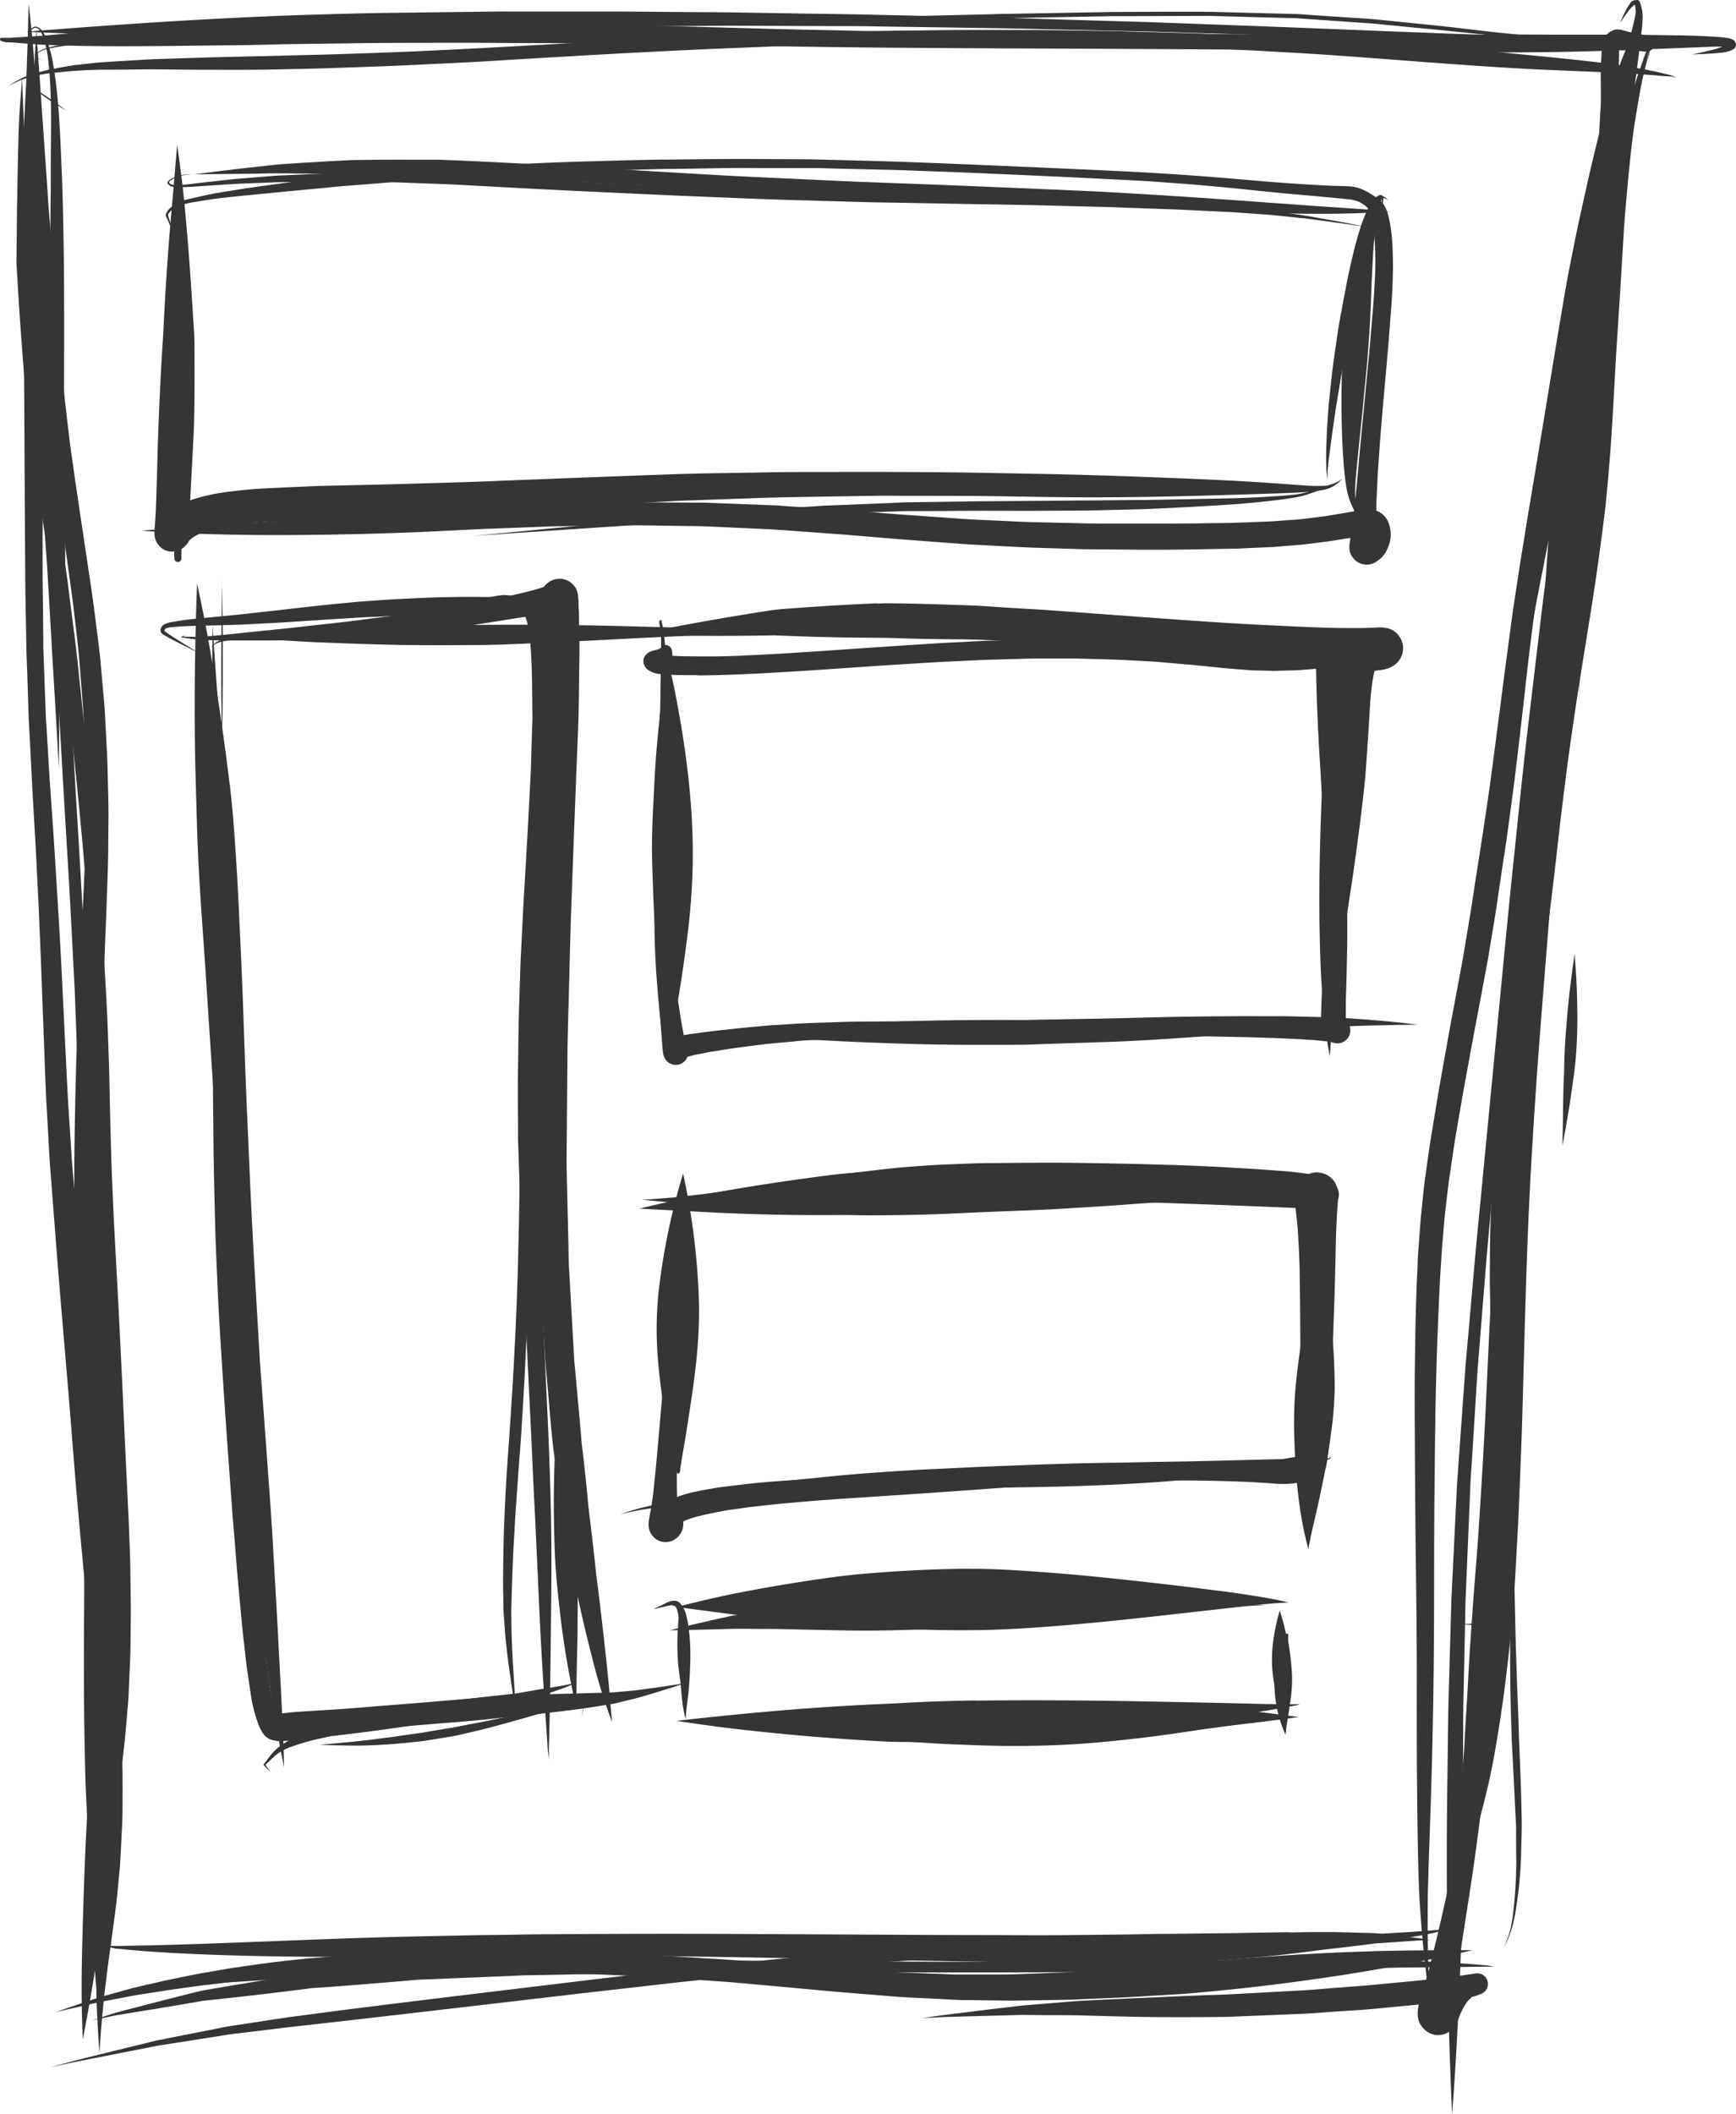 <svg xmlns="http://www.w3.org/2000/svg" viewBox="0 0 697.69 849.63"><defs><style>.cls-1{fill:#353535;}</style></defs><title>prototyping-icon</title><g id="Layer_2" data-name="Layer 2"><g id="Draw_Layer" data-name="Draw Layer"><path class="cls-1" d="M14.17,10.67a4.06,4.06,0,0,0-.74.23c-.83.56-.51.27-1.16,1.09a8.49,8.49,0,0,0-1,3.13s0,0,0,0c.27-.75.52-1.5.83-2.24v0l.42-.69.53-.57.59-.33.6-.13.65.14.61.35.59.63A10.06,10.06,0,0,1,17,13.95a39,39,0,0,1,2.27,9.4C21,37.4,20.44,51.64,20.41,65.76c0,3.36,0,6.71,0,10.07q-.09,6.29-.14,12.59c-.16,18.62-.05,37.25,0,55.87q0,10.1.11,20.2,0,9,.1,18c0,2.41,0,4.83,0,7.24q.29,15.15.58,30.29.1,5.31.2,10.63c.05,2.75.23,5.5.34,8.24q.66,15.84,1.32,31.69c.32,7.77.83,15.52,1.25,23.28Q25.7,320.92,27.35,348c1,16.43,1.78,32.87,2.64,49.3.11,2.06.17,4.12.25,6.18l.66,17.27c.27,7.14.62,14.28.79,21.42.39,16.84.84,33.69,1.08,50.54q.38,27.4.68,54.8c.34,32.7.57,65.41.36,98.12-.12,17.42-.16,34.84.14,52.26.14,8.45.3,16.89.72,25.33q.35,7,.78,14c.12,1.82.32,3.64.49,5.46q.36,4,.77,8c.2,2,.5,3.95.76,5.91s.57,4.19.94,6.27a94.25,94.25,0,0,0,3.22,13.52s0,0,0,0c-.06-.4-.12-.8-.18-1.19-1-8-1-16-1.3-24,0-1.61,0-3.21,0-4.82q0-4.18-.09-8.37c-.06-4,.07-8,.08-12,.06-17.53.41-35.06.39-52.59,0-15.62-.18-31.23-.33-46.85q-.26-28-.7-56-.33-22.78-.77-45.56c-.31-16-.54-32.08-1-48.12q-.45-16.62-.91-33.24c-.18-6.62-.51-13.25-.78-19.87q-.38-9-.75-18c-.11-2.63-.18-5.27-.33-7.9q-.79-14.4-1.57-28.79c-.95-17.43-2-34.86-3.06-52.29-.39-6.64-.73-13.28-1.08-19.92q-.48-9-1-18c-.13-2.52-.3-5-.4-7.57q-.56-14.89-1.13-29.78-.21-5.36-.41-10.71c-.11-2.72-.08-5.45-.12-8.17l-.45-32.07c-.11-7.67,0-15.35,0-23,0-17.93.1-35.87,0-53.8,0-7.43-.15-14.86-.29-22.28-.14-7.62-.31-15.23-.64-22.84-.41-9.49-.77-19-1.6-28.45-.39-4.44-.95-8.86-1.66-13.26a52.35,52.35,0,0,0-3.3-12.29,16,16,0,0,0-1.05-1.89,5.57,5.57,0,0,0-1.36-1.5,3.06,3.06,0,0,0-1.55-.55.75.75,0,0,0-.21,0Z"/><path class="cls-1" d="M12,34.43c2.27,1.78,4.57,3.51,6.94,5.16s5.14,3.34,7.78,4.89c0,0,0,0,0,0-2.41-1.81-4.84-3.57-7.33-5.26S14.54,36,12.06,34.41h0a0,0,0,0,0,0,0Z"/><path class="cls-1" d="M201.75,4.6c-3.27.06-6.54.08-9.8.13l-37.62.47c-5.76.07-11.51.23-17.26.38C124,5.92,111,6.35,97.9,7c-29.23,1.39-58.41,3.41-87.57,5.77,0,0,0,0,0,0,7,.3,14.07.61,21.11.79q7.62.21,15.24.35,18,.34,36.09.36c19,0,37.94-.58,56.9-1.25,18.27-.65,36.55-1,54.83-1.51,6.54-.17,13.06-.27,19.6-.36l33.74-.47c9-.13,18.08-.14,27.13-.21,7.26-.05,14.52-.15,21.78-.12l36.94.14c6.05,0,12.1,0,18.16.12l37.6.56c6.48.1,13,.16,19.46.31l35.33.81c7.18.16,14.36.28,21.54.5,18.5.59,37,1.07,55.51,1.8l32.83,1.3c9.86.38,19.71.87,29.57,1.3q18.16.8,36.32,1.55,11.31.47,22.63,1l1.13,0c-.13,1.08-.12,2.2-.2,3.29-.47,6.31-.06,12.65-.25,19,0,1.14-.12,2.28-.19,3.42q-.22,4.09-.45,8.18-.5,9.15-1,18.3c-.11,2-.21,3.89-.43,5.83q-.84,7.58-1.68,15.16-1.57,14.17-3.15,28.34c-5.35,38.29-10.47,76.61-15.62,114.93-.79,5.88-1.46,11.76-2.16,17.64q-2.3,19.28-4.59,38.57c-2.16,18.12-3.93,36.28-5.84,54.42-1.94,18.48-3.68,37-5.47,55.47q-2.62,27.13-5.23,54.27-1.16,12.05-2.32,24.1c-.79,8.23-1.64,16.45-2.36,24.68q-1.55,17.57-3.1,35.13c-.28,3.16-.61,6.33-.84,9.5l-.76,10.69q-1.23,17.17-2.46,34.35c-.15,2.15-.23,4.3-.34,6.45q-.46,9.36-.92,18.71l-.89,18.12c-.1,2-.21,4-.26,6l-1,35.39c-.07,2.65-.18,5.31-.21,8q-.09,7.11-.18,14.22c-.11,8.86-.24,17.72-.33,26.59q-.16,15.67-.05,31.34c.07,10,.12,19.93.3,29.9.16,9.14.33,18.28.59,27.42.3,10.84.73,21.68,1.21,32.52,0,0,0,0,0,0,1.48-19.28,2.48-38.61,3.25-57.93.75-18.86,1.06-37.74,1.08-56.61q0-12,.05-24.07l.08-19.12c0-2.18,0-4.36.06-6.54q.38-17.84.75-35.68c.05-2.48.06-5,.17-7.44q.28-6.59.55-13.17.69-16.42,1.38-32.85c.11-2.55.31-5.1.48-7.65l1.22-19.37c.47-7.45.87-14.91,1.46-22.36l2.93-36.5c.55-6.91,1.19-13.82,1.82-20.73q1.43-15.76,2.86-31.52c.86-9.41,1.82-18.82,2.74-28.23.71-7.26,1.38-14.53,2.14-21.79q1.9-18.15,3.8-36.31c.64-6.09,1.27-12.17,2-18.25q2.21-18.78,4.41-37.57c.7-6,1.36-11.95,2.16-17.9q3.83-28.64,7.66-57.28v.12q8.46-57.53,16.9-115.07c.77-5.29,1.33-10.6,1.93-15.91l3.61-31.82c.09-.75.17-1.5.25-2.24.11-1,.09-1.95.14-2.91q.38-8.05.77-16.1.33-7,.66-13.94c.14-2.94,0-5.89-.11-8.82-.09-2.64-.17-5.27-.17-7.9,0-1.44.08-2.87.07-4.3,0-.61,0-1.21,0-1.81l1.43.07,3.86.2,3.2.16a6.67,6.67,0,0,1,1.07.13l.93.12a8.27,8.27,0,0,0,1.52-.27,2.93,2.93,0,0,0,2.09-2.09l0-.23a3.21,3.21,0,0,0-.3-2.3,2.93,2.93,0,0,0-1.78-1.37c-2.09-.46-4.19-.86-6.28-1.3q-1.58-.33-3.13-.77l-.87-.21a6.8,6.8,0,0,0-1.72-.36l-.91-.05a3.83,3.83,0,0,0-1.9.57l-.76.32a12.81,12.81,0,0,0-1.53,1.3l-.52.66-.08.17h-4c-2.31,0-4.62,0-6.93,0-8.8-.15-17.59-.27-26.39-.53s-17.8-.51-26.69-.86q-13.88-.54-27.77-1.08c-18.52-.75-37-1.5-55.57-2.17L464.78,9c-7.95-.29-15.89-.48-23.83-.72l-33.25-1c-7.14-.21-14.29-.35-21.43-.52L350,5.89c-6.46-.15-12.93-.23-19.39-.32L295.17,5c-7.85-.12-15.71-.13-23.56-.19-8.27-.06-16.54-.17-24.81-.18l-35.6,0c-2.2,0-4.4,0-6.6,0l-2.85,0Z"/><path class="cls-1" d="M447.75,788.18c-12,.15-24.06.12-36.09.15q-16.71,0-33.43,0-38.37-.18-76.75-.42c-14-.07-28-.05-42.05-.08-12,0-23.92.15-35.88.24-4.46,0-8.92,0-13.38.12l-21.18.61-20.76.59c-1.11,0-2.23.14-3.34.22l-10.84.79q-12.55.91-25.09,2c-1.49.13-3,.22-4.48.45l-6.4,1q-12.88,2-25.74,4.17l-9.58,1.64c-1,.18-2,.35-3,.6q-10.62,2.64-21.23,5.4L49,808.14c-4,1.06-7.91,2.43-11.84,3.73,0,0,0,0,0,0,2-.43,4-.87,6.06-1.31,1.38-.3,2.76-.61,4.15-.84l2.58-.41q6-1,11.94-1.94,9.94-1.64,19.87-3.37,20.38-2.12,40.72-4.7c1.11-.14,2.23-.33,3.36-.41l7.46-.52c8.75-.63,17.5-1.35,26.25-2.1l7.79-.67c1.1-.09,2.2-.11,3.3-.16l24.49-1,11.56-.48c1.4-.06,2.8-.15,4.2-.18l18.61-.36c11.48-.22,23-.48,34.45-.55,12.86-.09,25.71-.24,38.57-.25q40.79,0,81.58,0c22.92,0,45.84-.06,68.76-.32l37.47-.4q12.22-.14,24.43-.39c5.27-.1,10.54-.15,15.8-.24,5.07-.09,10.13-.23,15.2-.3q5.79-.07,11.57-.19c2.34,0,4.69-.14,7-.15,6,0,12-.14,17.93-.18,2.84,0,5.67,0,8.5-.08l3.9-.05c1.94,0,3.89-.11,5.82.07h0l.74.17s0,0,0,0a22.38,22.38,0,0,0-5.61-.91c-1.43-.14-2.87-.26-4.31-.37-3.19-.24-6.38-.44-9.58-.62q-8.82-.5-17.66-.69c-13.18-.29-26.36-.4-39.55-.43h-4.42c-24.12,0-48.23.38-72.34.68Z"/><path class="cls-1" d="M89.27,233.44Q89.11,243,89,252.49q-.06,6.46-.07,12.93,0,6,0,11.94.05,6.93.13,13.85c0,2.93,0,5.85-.08,8.78a0,0,0,0,0,0,0c.28-4.53.38-9.05.43-13.59q.08-6.45.11-12.9,0-7.26,0-14.51,0-6.75-.12-13.5-.08-6-.18-12.05h0Z"/><path class="cls-1" d="M79.19,234.63c-1,27.57-1.32,55.19-.44,82.77.29,9.18.46,18.35.91,27.52.67,13.88,1.76,27.73,2.7,41.6,1.31,19.33,2.45,38.68,3.86,58,1.58,21.8,3.09,43.61,4.85,65.39,1,12.27,2,24.53,3,36.8s2.13,24.42,3.2,36.63q2.64,30.29,6.46,60.46.9,7.2,1.87,14.39c0,.28.07.55.11.83,2.3,17.11,5,34.17,8.42,51.09,0,0,0,0,0,0-.09-10.56-.75-21.09-1.25-31.64-.25-5.27-.61-10.54-.86-15.81q-.48-10.21-1.1-20.43c-.7-11.62-1.25-23.25-2.06-34.87q-.93-13.4-1.93-26.8-.87-11.87-1.75-23.72c-.25-3.45-.56-6.9-.76-10.36q-1.14-19.55-2.27-39.11c-1.23-21.11-2.07-42.23-3-63.35-.89-19.61-1.3-39.25-2.24-58.86-.68-14.37-1.23-28.76-2.23-43.12-.59-8.47-1.18-17-2.18-25.41Q90.09,296.7,87,276.86q-1.45-9.28-3.07-18.52c-1.39-7.94-3-15.83-4.7-23.71h0Z"/><path class="cls-1" d="M218.65,235.77a41.6,41.6,0,0,1-4.52,1.44c-2.74.7-5.47,1.35-8.23,2-2.3.51-4.61,1-6.92,1.44-2.58.5-5.16,1.07-7.75,1.5l-8.93,1.51c-2,.35-4,.75-6.05,1.05q-8.27,1.22-16.54,2.53-8.88,1.08-17.74,2.25c-4.72.62-9.46,1.09-14.19,1.61-4.92.54-9.84,1.15-14.77,1.64q-9.29.92-18.57,1.91c-3.45.36-6.9.7-10.36,1q-2.81.22-5.62.29c-1.62,0-3.24-.06-4.86-.11q.44-.22.89-.4l.87-.16a0,0,0,0,0,0,0,7.59,7.59,0,0,0-2.38.57c-.12,0-.17.27,0,.3,1.53.21,3.05.48,4.58.66,1.86.22,3.71.33,5.58.41,3.76.17,7.55.17,11.31.17l7.71,0c5.07,0,10.14,0,15.21-.16q10.28-.29,20.56-.68c5.34-.2,10.68-.68,16-1.07q13.83-1,27.58-3c10.31-1.49,20.59-3.22,30.89-4.79l-.53.07c1.34-.18,2.7-.38,4-.55q0,1.52,0,3-.05,5.18-.11,10.36c-.05,5.14-.14,10.28-.21,15.41q-.23,16.22-.61,32.44c-.23,10-.48,19.92-.57,29.88q-.12,11.78-.23,23.56c0,4.48-.15,9-.13,13.46q.08,18.78.13,37.56c0,9.13.19,18.25.36,27.39.19,10.34.21,20.7.64,31q.8,18.84,1.6,37.68c.2,4.88.62,9.76.93,14.63L219,544.47c.24,3.79.62,7.58.95,11.36.63,7.18,1.22,14.36,1.91,21.53.4,4.11,1,8.2,1.53,12.3q1.31,9.83,2.77,19.65c.84,5.61,1.91,11.2,2.93,16.79q1.25,6.84,2.69,13.63c1.89,8.89,3.94,17.74,6.24,26.54A233.57,233.57,0,0,0,246,692.1s0,0,0,0c-.57-5.56-.92-11.14-1.48-16.7q-.74-7.31-1.54-14.61c-.59-5.32-1.23-10.64-1.85-16-.58-5-1.29-10-1.82-15q-1.09-10.32-2.39-20.63c-.57-4.54-.91-9.11-1.39-13.66q-.6-5.75-1.26-11.5c-.19-1.64-.44-3.28-.57-4.92-.47-5.83-1-11.66-1.54-17.48q-.51-5.55-1-11.1c-.14-1.49-.32-3-.41-4.48q-.46-8.26-.93-16.52-.55-9.84-1.11-19.69c-.21-3.66-.2-7.33-.29-11l-.55-23.48c-.07-3.05-.18-6.11-.16-9.17q.17-20.41.33-40.83c.08-10.19.46-20.37.71-30.55.23-9.26.45-18.52.77-27.78q1.31-37,2.81-74c.35-8.51.34-17.05.48-25.57.05-3.14.11-6.27.05-9.41l-.18-9.13,0-2.49c0-.86-.11-1.73-.16-2.59,0-.55,0-1.11,0-1.66,0-.28,0-.55,0-.82q-.08-.75-.19-1.5a7.44,7.44,0,0,0-1-3.57,7.55,7.55,0,0,0-4.47-3.43,7.09,7.09,0,0,0-1.88-.25,7.82,7.82,0,0,0-6.28,3.14ZM74.49,255.37h0Z"/><path class="cls-1" d="M275.61,676.25c-6.75,1.3-13.59,2.1-20.4,3.05l-8.3.72c-2.34.21-4.71.18-7.05.26-5.44.18-10.89.3-16.33.45-5.21.15-10.42.32-15.63.54-4.49.19-9,.54-13.44.89-11.89.94-23.72,2.31-35.49,4.25-5,.83-10,1.88-15,3.07a133.08,133.08,0,0,0-14.68,4.34,107.64,107.64,0,0,0-12.57,5.27,31.47,31.47,0,0,0-5.5,3.61,26.23,26.23,0,0,0-3.89,4.56l.08-.1c-.46.59-.92,1.16-1.39,1.73a.34.34,0,0,0,0,.46c.53.55,1,1.1,1.58,1.64a5.46,5.46,0,0,0,1.46,1,0,0,0,1,0,0,0l-.4-.3h0a3.91,3.91,0,0,1-.86-.88h0c-.39-.53-.76-1.08-1.14-1.62,1.57-1.4,3-2.93,4.65-4.28a22.94,22.94,0,0,1,4.47-2.5,94.31,94.31,0,0,1,13.81-4,151.14,151.14,0,0,1,15.23-2.75c7.43-1,14.88-1.71,22.35-2.31,4.63-.37,9.26-.79,13.89-1.13,6.68-.5,13.34-1.16,20-1.88,4.63-.5,9.27-.95,13.9-1.44,5.2-.55,10.39-1.18,15.57-1.84,3.65-.47,7.28-1,10.91-1.59l3.71-.6c.56-.09,1.14-.15,1.69-.28L253.4,683c3.41-.8,6.75-1.82,10.09-2.85,4.06-1.25,8.13-2.46,12.12-3.92,0,0,0,0,0,0Zm-130,19.29-.5.07.5-.07Zm-37,16.14h0Zm-.84-.86h0Z"/><path class="cls-1" d="M71.22,58.28C70.43,66.86,69.77,75.44,69,84q-.94,10.42-1.68,20.86-.81,11.32-1.39,22.66c-.15,2.85-.24,5.71-.44,8.55-.8,11.61-1.33,23.22-1.79,34.84-.45,11.42-.59,22.84-1.09,34.26-.06,1.48-.17,3-.26,4.43-.1,1.64-.31,3.3-.25,4.95a7.24,7.24,0,0,0,3.52,6.14,7.1,7.1,0,0,0,3.59,1l1.89-.25a7.06,7.06,0,0,0,3.14-1.83A8.73,8.73,0,0,0,76,217.3c.3-.32.61-.63.94-.93a25.87,25.87,0,0,1,3.38-1.94,72.21,72.21,0,0,1,15.33-3.59c3.9-.5,7.8-.9,11.72-1.13l11-.65c4.43-.26,8.85-.56,13.28-.73,10.95-.44,21.89-.82,32.83-1.35s22.07-1,33.09-1.63c11.78-.68,23.55-1.44,35.33-2l38-2c3.21-.17,6.43-.26,9.64-.37l23.45-.82c10.21-.36,20.42-.49,30.64-.65l16.64-.26c4.73-.08,9.46,0,14.18,0,10.76,0,21.52,0,32.28.12,11.36.16,22.73.38,34.09.46,22.45.16,44.89-.42,67.33-1.11q8.81-.27,17.61-.57c3.3-.11,6.58-.29,9.88-.53a48.56,48.56,0,0,0,5-.72,13.21,13.21,0,0,0,4.69-1.76,16,16,0,0,0,3.22-2.83s0,0,0,0a19.7,19.7,0,0,1-3.57,2.14,14,14,0,0,1-2.75.71,68.07,68.07,0,0,1-10-.16c-2.6-.16-5.19-.39-7.78-.57-5.56-.39-11.12-.77-16.69-1.07-10.35-.58-20.71-1-31.07-1.41q-18.12-.72-36.25-1.22c-11.35-.31-22.7-.46-34.05-.68-21-.39-42.1-.45-63.15-.39-10.2,0-20.38,0-30.57.24-11,.21-21.94.28-32.9.67q-36.69,1.31-73.37,2.79c-11,.45-22.1.71-33.15,1.05s-21.85.54-32.77.8c-7.16.17-14.32.57-21.48.88-5.76.25-11.49.66-17.21,1.41a77.72,77.72,0,0,0-16.25,3.51l-.1,0q.07-1.47.14-2.93.44-8.29.88-16.57c.25-4.59.49-9.18.57-13.77q.21-11.12.15-22.23c0-3.77,0-7.55-.14-11.32Q77.54,126.1,77,118,75.8,99,73.94,80c-.71-7.25-1.73-14.48-2.69-21.7h0Z"/><path class="cls-1" d="M554.56,78.64c-1.56,3.22-3.23,6.38-4.71,9.63a70.93,70.93,0,0,0-3.78,10.9c-1,3.59-1.7,7.24-2.39,10.89-.39,2-.79,4.08-1.09,6.14-1,7-1.89,14-2.58,21.09-.51,5.22-.66,10.48-.79,15.72-.14,5.45-.11,10.89,0,16.34.1,5,.27,10,.66,15a113.42,113.42,0,0,0,1.4,12.54,31,31,0,0,0,5.21,11.8s0,0,0,0a41.61,41.61,0,0,1-1.7-7.56c-.49-4.88.18-9.77.62-14.63.24-2.62.51-5.24.78-7.86.62-6,1.27-12,1.82-18.05.51-5.57,1.16-11.13,1.59-16.71q.56-7.25,1-14.52.34-6.11.51-12.22c.09-3.26.3-6.53.45-9.79.21-4.78.49-9.57,1.1-14.32.7-4.58,1.84-9.08,2.69-13.62a13.43,13.43,0,0,1,1.85.53l.54.49s0,0,0,0c.16.27-.26-.54-.44-.68a15.89,15.89,0,0,0-2.11-1.28.5.5,0,0,0-.24-.06.43.43,0,0,0-.39.22Zm-9.79,122.29,0,.16,0-.16Z"/><path class="cls-1" d="M161.89,64.14q-9.75,0-19.5.16c-1,0-1.9.06-2.86.11l-9.62.52q-8.6.49-17.19,1.07c-1.51.1-3,.32-4.53.48q-5,.53-9.94,1.08-10.08,1.13-20.13,2.5s0,0,0,0l23-.25c4.41-.05,8.82-.22,13.23-.15q10.44.15,20.88.17h6.15c1.34,0,2.7.09,4,.14q11,.38,21.92.61c3.43.07,6.88.07,10.31.24,12.29.63,24.59,1.05,36.89,1.52,3.72.14,7.45.37,11.17.55L248.26,74l28.36,1.39c9.37.45,18.73.92,28.1,1.3,11.27.46,22.54,1,33.81,1.38l36.71,1.28c10.75.37,21.49.84,32.24,1.27,10.3.41,20.59,1,30.88,1.46,4.73.23,9.46.55,14.18.8,4.54.24,9.08.46,13.62.71,10.9.59,21.81,1.07,32.71,1.52,10.59.43,21.2.84,31.8.82,4.57,0,9.14-.07,13.71-.21,2.27-.07,4.55-.16,6.82-.27,2.49-.13,5-.32,7.48-.34,0,0,0,0,0,0-2.59-.38-5.2-.59-7.81-.8s-5.18-.39-7.77-.55c-5-.32-9.94-.65-14.91-1C518,82,507.7,81.27,497.44,80.53q-17.15-1.24-34.32-2.3c-9.36-.58-18.72-1.13-28.09-1.55q-31.42-1.39-62.84-2.62c-11.41-.44-22.82-.79-34.23-1.32L300.62,71c-9.9-.46-19.8-1.09-29.69-1.65q-13.81-.79-27.61-1.62c-10.33-.63-20.66-1.34-31-1.87-12-.62-24.07-1.24-36.11-1.7-.91,0-1.82,0-2.72,0h-11.6Z"/><path class="cls-1" d="M268.15,264.5c-2.16,15-3.93,30.1-4.9,45.23-.25,3.88-.37,7.77-.6,11.64q-.56,9.59-.64,19.21c0,5.09.25,10.16.4,15.24.18,6.32.52,12.64,1,18.94.7,10.16,1.1,20.34,1.8,30.5q.12,1.78.27,3.55c.05.61.11,1.2.18,1.8s.14,1.07.22,1.6a6.68,6.68,0,0,0,.89,2.25c1.12,2.09,4.2,1,4.28-1.16,0-.8,0-1.6,0-2.4.74-5.17,1.7-10.33,2.5-15.49q1.43-9.21,2.6-18.46A272.73,272.73,0,0,0,278.38,348c.48-23.46-2.59-46.85-7.07-69.84-.9-4.59-2-9.14-3.13-13.69h0Z"/><path class="cls-1" d="M352.68,242.42q-4.78.21-9.55.45-11.78.62-23.54,1.5c-3.49.26-7,.46-10.46,1q-9.49,1.46-19,3.09-8.57,1.47-17.11,3.08c-6,1.13-11.87,2.66-17.78,4.17a0,0,0,0,0,0,0c4.85-.1,9.7-.4,14.55-.32l7,.09q11.7.11,23.39,0,4.49-.05,9-.14c.92,0,1.84-.08,2.76,0q8.27.35,16.55.58,11.33.31,22.65.36c3,0,6,.05,9,.16,7.59.27,15.18.39,22.78.47,3.64,0,7.29.05,10.93.19,11.31.43,22.63.75,33.93,1.39q18.22,1,36.41,2.21c21.55,1.43,43.14,2.63,64.66,4.55q3.42.3,6.84.64c-.48,1.73-.82,3.5-1.15,5.28a172.28,172.28,0,0,0-1.93,20.3c-.39,6.7-.8,13.39-1.08,20.09-.43,10.59-.87,21.19-1.09,31.79s-.27,21.3-.06,32,.61,21.36,1.71,32c.59,5.74,1.23,11.5,2.34,17.16a0,0,0,0,0,0,0c.3-4.67.85-9.32,1.37-14s.95-9.06,1.55-13.57l-.07.54v-.05c0-.28.07-.55.11-.82q.81-6,1.55-12.09,1.2-8.09,2.32-16.2c.79-5.83,1.78-11.64,2.61-17.47,1.62-11.36,3.11-22.73,4.37-34.13.57-5.12.9-10.28,1.24-15.42q.3-4.66.61-9.31c.35-5.3.54-10.62,1.18-15.89a51.76,51.76,0,0,1,1.2-6.56c2.52-.26,5.12-.5,7.3-1.85a8.44,8.44,0,0,0,4.12-7.18,8.25,8.25,0,0,0-1.14-4.2,8.08,8.08,0,0,0-5-3.82,18.34,18.34,0,0,0-3.39-.39c-.34,0-.81.06-1.18.07l-2.22.1c-1.27.06-2.55.09-3.82.1-2.7,0-5.41,0-8.11,0q-7.71-.14-15.41-.48c-10.67-.49-21.35-1-32-1.65-23.23-1.51-46.45-3.32-69.67-5-5-.37-10.07-.62-15.11-.92-5.29-.32-10.6-.78-15.89-1-11.6-.4-23.19-.82-34.79-.9h-.13c-1.12,0-2.26.09-3.39.14Z"/><path class="cls-1" d="M504.68,408.34q-15.88,0-31.77.28c-9.86.17-19.7.52-29.56.69l-23,.4c-3.5.06-7,.19-10.49.17-13.05-.06-26.11,0-39.16.34q-14.73.36-29.45,1-9.23.41-18.45.93c-3.8.21-7.59.55-11.38.85-3.5.27-7,.63-10.47,1.11a57,57,0,0,0-11.35,2.58,20.45,20.45,0,0,0-5.7,2.89,0,0,0,0,0,0,0,10.22,10.22,0,0,1,.95-.48h0a37.54,37.54,0,0,1,6.74-1.75c7.5-.95,15.09-.5,22.62-.12,3.06.15,6.13.25,9.18.42q9.66.54,19.32,1c9.63.42,19.25.76,28.88,1,12.88.26,25.75.28,38.63.18,3.81,0,7.62-.24,11.43-.36l22.82-.74c10-.32,19.91-.93,29.86-1.61q15.9-1.08,31.78-2.35c4.64-.37,9.27-.82,13.91-1.11l10.17-.66c2.2-.14,4.4-.37,6.61-.44,5.63-.18,11.24-.4,16.87-.52,5.36-.11,10.73-.27,16.09-.23,0,0,0,0,0,0-5.34-.77-10.72-1.26-16.09-1.73-5.66-.5-11.32-.86-17-1.2-2.31-.14-4.64-.14-7-.2l-10.14-.25c-2.3-.05-4.6-.07-6.91-.07l-8,0Z"/><path class="cls-1" d="M274.52,471.63a264.66,264.66,0,0,0-9.64,45.89,142.36,142.36,0,0,0-.46,28.64c.69,8.34,1.78,16.62,3.17,24.86,1.17,6.92,2.51,13.85,4.33,20.63a.66.66,0,0,0,1.2.16,1.83,1.83,0,0,0,.21-1.16c.8-5.41,1.82-10.78,2.67-16.19q1.05-6.76,2.05-13.51c1.86-12.71,3.21-25.46,2.84-38.32a281.23,281.23,0,0,0-6.35-51h0Z"/><path class="cls-1" d="M387.83,469.15c-7.35.15-14.7.34-22,.69s-14.7.83-22,1.4c-2.49.19-5,.35-7.47.65q-19.36,2.37-38.61,5.56-8.82,1.46-17.6,3.12c-7.78,1.46-15.48,3.29-23.18,5.11,0,0,0,0,0,0,8.27.5,16.54.84,24.81,1.3q10.14.55,20.27.88,17.65.56,35.32.4c3.75,0,7.5.1,11.24.12q11.83,0,23.66-.31c9.09-.27,18.18-.82,27.27-1.16,7.66-.29,15.32-.54,23-.94,3.91-.21,7.82-.48,11.73-.7,11.24-.64,22.46-1.58,33.7-2.26q7.63-.46,15.26-1c1.71-.11,3.45-.09,5.17-.14l9.28-.28c4-.13,8,.12,12,.19,2.32,0,4.65.36,7,.54,1.94.15,3.87.42,5.8.64a41.2,41.2,0,0,1,8.65,1.81,14.24,14.24,0,0,1,2.62,1.55s0,0,0,0c-2.84-3.05-7-4.5-10.9-5.72-2.54-.79-5.06-1.57-7.63-2.23s-5-1.28-7.6-1.78-5.34-1.15-8-1.52l-10.22-1.37c-2.14-.28-4.28-.62-6.43-.82q-9.88-.93-19.76-1.76c-4.69-.39-9.39-.64-14.08-.91-5.27-.31-10.54-.66-15.81-.82-12.46-.38-24.93-.35-37.39-.37h-.18c-2.59,0-5.19.08-7.78.13Z"/><path class="cls-1" d="M534.48,585.15a1.18,1.18,0,0,1,.16.5l-.26.22a3.36,3.36,0,0,1-1,.27h0c-2.27.12-4.55.1-6.82.09h-3.32c-2.56,0-5.12.07-7.68.12-5.9.1-11.81.27-17.71.42-10.33.27-20.67.54-31,.66-5.84.07-11.68.27-17.52.34q-9.74.12-19.47.38c-11,.3-22,.75-33,1.18-4.81.19-9.62.45-14.43.68s-9.85.41-14.77.71c-10.89.68-21.79,1.38-32.64,2.45q-10.63,1.05-21.26,2.18c-4.43.47-8.84,1.25-13.25,1.92q-8.79,1.32-17.59,2.69c-.44.07-.88.2-1.31.3l-4.17,1L265.85,604l-7.61,1.81c-3.06.73-6,1.73-9,2.67,0,0,0,0,0,0,3.18-.7,6.32-1.44,9.54-1.93l9.43-1.44q7.6-1.17,15.18-2.37,8.6-.66,17.18-1.36l10-.81c1.08-.09,2.14-.17,3.22-.21,11-.39,22-.92,33.06-1.19q10.42-.25,20.84-.64c4.92-.18,9.85-.23,14.77-.35,11.77-.27,23.54-.42,35.31-.63,21.29-.39,42.58-1.29,63.77-3.36,8.74-.85,17.46-1.85,26.15-3.09q7.35-1.05,14.67-2.29,3.07-.52,6.14-1.08l2.11-.41c.55-.11,1.09-.23,1.63-.37a9.13,9.13,0,0,0,1.34-.35c.27-.11,1.19-.39,1.25-.84,0-.21-.16-.43-.27-.59h0a0,0,0,0,0,0,0Zm-1.09,1h0Z"/><path class="cls-1" d="M530.94,507c-1.72,1.38-2,4.16-2.53,6.16q-.53,2-1,3.93c-.66,2.58-1.32,5.17-1.87,7.78q-1.71,8.11-2.87,16.32c-.92,6.53-1.8,13-2.25,19.63-.37,5.52-.41,11-.26,16.57.42,15.14,1.71,30.47,5.66,45.13,0,0,0,0,0,0,.9-5.21,2.17-10.36,3.36-15.51,1.13-4.92,2.16-9.86,3.13-14.82,1.16-5.91,2.07-11.84,2.84-17.8a139.43,139.43,0,0,0,1.24-16.18A218.33,218.33,0,0,0,534,524.85q-.47-3.45-1-6.88c-.46-2.92-1.15-5.83-1.55-8.75q0-.2,0-.4l0,.12s0,0,0,0c.07-.55.13-1.11.2-1.66,0-.27-.19-.4-.41-.4a.5.5,0,0,0-.32.1Z"/><path class="cls-1" d="M269.53,643.43a9.19,9.19,0,0,0-2.5,1.08l-.91.43q-1.76.84-3.51,1.7a0,0,0,0,0,0,0c2.19-.47,4.37-1,6.54-1.5l-.21,0a4.67,4.67,0,0,1,1.4,0l-.25,0a4.08,4.08,0,0,1,1,.19l.23.13.24.27a5,5,0,0,1,.54,1.08l-.13-.31a20.84,20.84,0,0,1,.82,3.34c.15,1.61.16,3.21.17,4.83,0,1.88,0,3.76,0,5.64s0,3.91.05,5.87c.07,2.89.22,5.79.41,8.68.16,2.54.38,5.09.66,7.62a49.64,49.64,0,0,0,1.48,8.39s0,0,0,0c.16-3.72.82-7.43,1.17-11.14.32-3.42.53-6.85.64-10.28.07-2.08.09-4.16.06-6.25a68.84,68.84,0,0,0-.52-7.71,39.64,39.64,0,0,0-1.27-7,11.66,11.66,0,0,0-2.4-4.33,2.94,2.94,0,0,0-2.31-.88,9.46,9.46,0,0,0-1.44.14Z"/><path class="cls-1" d="M389.06,630.39c-13.67.11-27.34.81-41,1.95-9.53.79-19,2.19-28.42,3.68q-12,1.89-23.84,4.24c-8,1.57-15.83,3.48-23.7,5.49,0,0,0,0,0,0,5.95.86,11.91,1.61,17.87,2.38l1.37.19,1,.13q21.11,2.84,42.37,4.33c9,.63,17.93,1.3,26.89,1.72,10.41.49,20.85.71,31.27.56,11.46-.16,22.93-.94,34.35-1.88,22.92-1.89,45.76-4.69,68.62-7.2,7.33-.81,14.69-1.73,22.06-2a0,0,0,0,0,0,0c-5.45-1.37-11-2.24-16.57-3.11-4.86-.76-9.73-1.4-14.61-2-11.08-1.43-22.17-2.7-33.27-3.91-10.27-1.11-20.55-2.14-30.85-2.93-10.6-.81-21.26-1.6-31.9-1.6Z"/><path class="cls-1" d="M392.23,683.33c-8,.09-16,.36-24,.72-4,.18-8,.47-12.06.63q-17.77.74-35.5,2.12c-16.29,1.26-32.59,2.89-48.82,4.73a0,0,0,0,0,0,0c8.67,1.29,17.35,2.53,26.06,3.5q9.66,1.08,19.34,2,19.23,1.78,38.52,2.8c3.18.17,6.38.15,9.55.2q11.81.17,23.63,0c5.51-.09,11-.25,16.54-.44,4.23-.15,8.47-.56,12.69-.9q17.72-1.42,35.35-3.6c10.51-1.29,21-2.7,31.48-4.14q10.06-1.38,20.09-2.91,3.83-.59,7.63-1.24c1.54-.27,3.09-.53,4.62-.83l2.68-.54a5.58,5.58,0,0,0,2.73-.94s0,0,0,0l-.32.2-.52.1c-3.25.2-6.55,0-9.81,0q-3.55,0-7.09-.13l-17.31-.39c-10.3-.23-20.6-.42-30.9-.61q-21.07-.39-42.14-.4-11.23,0-22.46.13Z"/><path class="cls-1" d="M516.73,656.74c-1.67,2.17-2.28,4.93-2.89,7.55-.44,1.84-.79,3.7-1.07,5.57a44,44,0,0,0-.54,8.62,50.58,50.58,0,0,0,4.41,18.59s0,0,0,0c.11-1.14.26-2.27.4-3.41.53-3.33,1.1-6.66,1.53-10a58.58,58.58,0,0,0,.67-11.12,124.26,124.26,0,0,0-1.45-12.6,12.94,12.94,0,0,1,0-2.91h0a.53.53,0,0,0-.54-.54.62.62,0,0,0-.49.25Zm1,2.92,0,.16,0-.16Z"/><path class="cls-1" d="M657.75,0c-.57.09-1.53.13-2,.61a18.94,18.94,0,0,0-2.66,4.22c-.75,1.46-1.43,3-2.12,4.46a0,0,0,0,0,0,0c1.18-1.68,2.37-3.35,3.61-5a16.91,16.91,0,0,1,2.13-2.28l.39-.06.23,1.61a10.34,10.34,0,0,1-.09,2.56c0-.13,0-.26.05-.38a96,96,0,0,1-2.5,10.16q-1.07,3.9-2.11,7.8c-.87,3.26-1.72,6.52-2.59,9.78C648,41.45,645.89,49.39,644,57.37q-2,8.41-3.89,16.85c-.62,2.77-1.27,5.54-1.81,8.33q-2.73,14.16-5.07,28.4c-.5,3-.83,6.14-1.24,9.2q-1.18,8.84-2.37,17.69c-.35,2.61-.76,5.21-1,7.83q-.71,6.95-1.41,13.91c-.77,7.53-1.6,15.06-2.19,22.61l-2.19,28.07c-1.34,17.06-2.37,34.14-3.6,51.21-1.12,15.57-2.23,31.14-3.42,46.71q-2.14,28-4.47,55.9c-1.34,16-2.86,32-4.27,48.05-2.92,33.21-5.55,66.43-7.36,99.72-.92,17.09-1.69,34.18-2.48,51.27-.81,17.37-1.86,34.71-3,52.06-.53,8.11-1.24,16.21-1.86,24.31-.6,7.75-1.1,15.49-1.62,23.24-.54,8-.86,16-1.39,23.95q-.46,6.88-.79,13.77c-.23,4.57-.68,9.14-.95,13.72-.23,3.91-.69,7.82-1,11.73-.3,3.75-.78,7.48-1.13,11.23-.37,4-.91,8-1.33,12-.38,3.59-.75,7.18-1.12,10.76a19.17,19.17,0,0,1-.56,2.93l-.13.27-.1.1s0,0,0,0c.57-.27,1-1.12,1.28-1.61a19,19,0,0,0,1.05-2c.77-1.62,1.48-3.27,2.15-4.94,1.5-3.74,2.88-7.53,4.16-11.35,2.84-8.43,5.11-17,7.13-25.66,1.75-7.5,3.05-15.12,4.28-22.71,1.53-9.46,2.76-18.94,3.84-28.46,1-8.38,1.7-16.79,2.32-25.2.58-7.92.93-15.87,1.39-23.8.43-7.41.69-14.83,1-22.24.32-8.4.69-16.8.93-25.2,1-33.87,1.64-67.77,3.58-101.6q1.41-24.69,3.28-49.35c1.31-17.17,2.72-34.33,4.06-51.49,2.57-33,4.89-66.05,7.21-99.09q2-28,3.93-56.1c.55-7.95,1.27-15.88,1.91-23.82.59-7.18,1.26-14.33,2-21.49s1.54-14.49,2.32-21.73q1.86-13.26,3.71-26.52c1.07-7.65,2.5-15.25,3.7-22.88,2.52-16,5.08-32,7.51-48,.91-6,1.8-12,2.59-18q.83-6.25,1.59-12.49c.18-1.49.34-3,.52-4.46a55.55,55.55,0,0,0,.49-6.73A18,18,0,0,0,659,.72,1,1,0,0,0,658,0l-.23,0Zm-3,4.21-.06.07.06-.07ZM582.3,763.05h0Z"/><path class="cls-1" d="M518.17,776.45c-5.81.1-11.62.15-17.43.28-5.54.13-11.07.13-16.61.21-5.15.07-10.3.15-15.45.18-5.63,0-11.26.2-16.89.26l-21.88.23c-10.17.11-20.34.05-30.51,0q-18.13,0-36.25-.12-37.31-.19-74.62-.37c-22.79-.09-45.57,0-68.35.16-5.86,0-11.72.16-17.58.23-4.83.07-9.66.1-14.49.2-11.82.26-23.64.47-35.46.81-24.09.7-48.18,1.8-72.27,2.63-6.14.21-12.27.38-18.41.55-2.69.08-5.38.09-8.07.16l-3.2.05a54.06,54.06,0,0,1-6.49,0q-.39-.09-.77-.22l0-.06.31-.15c.52-.14,1-.26,1.56-.37a0,0,0,0,0,0,0H44.9a4.48,4.48,0,0,0-1.2.09c-.52.15-.4.06-.76.46a.23.23,0,0,0,0,.35,14.68,14.68,0,0,0,5.36,1.17c1.53.16,3.05.31,4.58.45,2.71.23,5.43.46,8.14.64q9.12.62,18.25,1,16.59.69,33.21.93,19.58.28,39.16.09c12-.12,24-.34,35.93-.52,10.83-.16,21.67-.09,32.5-.13,6.2,0,12.41.08,18.62.13,4.63,0,9.25,0,13.88.1q35.87.46,71.73,1.15,37.23.73,74.46,1.38c10.18.18,20.36.38,30.54.44,12.78.07,25.55.21,38.32-.08,5.15-.12,10.28-.32,15.43-.6,5.6-.31,11.2-.62,16.78-1.13,5.87-.53,11.73-1.07,17.59-1.75s11.59-1.48,17.4-2.14q5.71-.64,11.41-1.35l5.12-.64c.62-.08,1.24-.19,1.87-.23q5.14-.32,10.27-.68l5.55-.4c1.87-.14,3.73-.14,5.61-.16,0,0,0,0,0,0-1.69-.33-3.38-.7-5.09-.9l-5.05-.6q-5.48-.64-11-1.23c-2.09-.23-4.21-.19-6.31-.25q-5.92-.19-11.83-.31-2.33,0-4.66,0c-4.21,0-8.42.09-12.62.17Z"/><path class="cls-1" d="M14.55,12.22c-.68,12.19-1.1,24.38-1.42,36.59-.23,8.47-.23,16.93-.18,25.4,0,3.54,0,7.09.11,10.63q.29,8.16.66,16.31c.41,9.1,1,18.18,1.75,27.27.7,8.92,1.58,17.82,2.4,26.73.33,3.53.77,7.05,1.17,10.57.54,4.7,1,9.41,1.63,14.09,1.16,8.63,2.3,17.27,3.54,25.89q2.05,14.19,4,28.38l1.19,8.76c.92,8.15,2,16.3,2.65,24.49l1.28,16.78c.29,3.79.34,7.6.5,11.39s.4,7.64.45,11.45q.1,8.44.2,16.89c0,3.68-.06,7.36-.13,11-.07,4-.07,8.1-.24,12.14-.83,18.88-1.8,37.75-2.64,56.63-.75,16.92-1.16,33.86-1.45,50.79-.17,9.62-.2,19.24-.21,28.86,0,3.63.16,7.26.29,10.89.14,4.12.16,8.26.45,12.37.6,8.72,1.16,17.45,1.86,26.16q1.11,13.83,2.14,27.67.51,7,1,13.91c.33,4.51.49,9,.74,13.56.23,4.26.56,8.52.69,12.79l.42,14q.2,6.6.4,13.21c.13,4.36.08,8.73.12,13.09q.06,6.92.12,13.85c0,4.24-.14,8.5-.2,12.73q-.11,6.76-.22,13.51c0,1.35-.13,2.71-.2,4.06l-.48,9.66c-.19,3.88-.27,7.77-.53,11.64q-.54,8-1,16c-.48,9-1,18-1.35,27-.32,7.66-.53,15.33-.76,23-.48,15.74-.82,31.54,0,47.27,0,0,0,0,0,0q4.75-25,8.32-50.3c2.64-18.93,5-37.92,6.71-57,.83-9.07,1.17-18.16,1.59-27.26s.42-17.94.57-26.91-.05-17.71-.12-26.55S50,613.89,49.72,605s-.91-17.84-1.43-26.75-1.37-17.75-2.1-26.61c-.68-8.18-1.5-16.35-2.27-24.52-.43-4.57-.78-9.15-1.17-13.73-.29-3.44-.61-6.87-.79-10.32q-.45-8.42-.89-16.84c-.21-4.12-.17-8.26-.24-12.38-.16-9.11-.15-18.21-.16-27.33,0-17.41.44-34.83,1-52.23.3-9.15.69-18.3,1.06-27.45.16-4,.28-8.06.42-12.1.13-3.71.29-7.41.32-11.12q.06-8.43.14-16.85c0-4.1-.16-8.21-.25-12.31-.08-3.56-.12-7.12-.3-10.67l-.89-17.11c-.18-3.54-.56-7.08-.87-10.61q-.39-4.38-.77-8.77c-.11-1.2-.18-2.41-.33-3.62-1.11-8.87-2.13-17.77-3.43-26.62q-2.07-14.14-4.22-28.27c-1.43-9.3-2.76-18.61-4.07-27.92l-.34-2.47c-.93-8.08-2-16.15-2.72-24.25-.8-9-1.61-18.09-2.31-27.15s-1.51-18.26-2.23-27.39q-.6-7.6-1.26-15.19c-.34-3.93-.52-7.88-.79-11.82-.57-8.18-1.19-16.35-1.72-24.53-.79-12-1.7-23.92-2.55-35.88h0Z"/><path class="cls-1" d="M106.42,8.35q-8.2.17-16.39.46c-6.8.23-13.58.65-20.37,1.1C58,10.68,46.4,11.66,34.79,12.79c-5.36.52-10.73.92-16.1,1.41-2,.18-4,.34-6,.46L7.1,15l-1.24.08c-.44,0-.87.07-1.31.12l-.26,0C3,15.23,1.8,15.21.56,15.2a.59.59,0,0,0-.3,1.09c1.13.82,3,.71,4.28.77.85,0,1.7.11,2.55.18l7.73.59c3.66.27,7.36.32,11,.44,8,.27,16.06.32,24.1.31,13.95,0,27.89-.24,41.83-.37q8.23-.08,16.47-.27c2.46-.06,4.93-.17,7.4-.2l27.86-.37c14.41-.2,28.84-.16,43.25-.18,8,0,16,.08,24,.12,6,0,11.94,0,17.91.11,15.58.18,31.16.32,46.73.58q24.25.41,48.49.77t48.68.5c31.21.21,62.41.29,93.63.46q44.78.24,89.57.82c15,.2,30,.49,45,.52,16,0,32-.2,48-.77,7.23-.26,14.47-.55,21.71-.82L682.56,19c3.21-.13,6.48-.32,9.71-.22a53.89,53.89,0,0,1-6.12,1.75c-2.06.49-4.13,1-6.21,1.35,0,0,0,0,0,0,4.11-.14,8.25-.3,12.34-.76a12.62,12.62,0,0,0,4.22-1.25,2.1,2.1,0,0,0,1.16-2.23A2.55,2.55,0,0,0,696,15.73a9.2,9.2,0,0,0-2.28-.53c-.72-.13-1.45-.19-2.18-.25-7.84-.67-15.76-.71-23.63-.82C661.26,14,654.64,14,648,13.94c-3.82,0-7.64,0-11.46,0s-7.46,0-11.19,0c-17.05-.13-34.11,0-51.17.09-13.35.05-26.71,0-40.06-.09q-49.45-.24-98.9-.57L389.48,13c-6.31,0-12.62-.16-18.93-.25-7.89-.11-15.8-.14-23.69-.32-14.38-.34-28.77-.58-43.14-1-15.41-.42-30.81-.87-46.22-1.23q-24.38-.58-48.76-1.07Q184,8.69,159.29,8.4c-14.64-.18-29.27-.15-43.91-.2H115c-2.87,0-5.74.09-8.6.15Z"/><path class="cls-1" d="M657.77,19.25c-2,5.64-4.08,11.24-5.72,17q-1.28,4.48-2.54,9-4,14.37-7.81,28.82-1.41,5.4-2.79,10.8c-.27,1-.57,2.08-.77,3.14q-1.8,9.26-3.5,18.55c-2.93,16.07-5.52,32.19-8.1,48.32-.8,5-1.43,10.07-2.11,15.11q-2,14.84-3.83,29.7c-1.61,12.91-3.1,25.84-4.64,38.77q-1.86,15.6-3.74,31.2s0,0,0,0c1.35-7.72,2.87-15.41,4.36-23.11q1.8-9.25,3.62-18.5c2.67-13.62,5.33-27.23,7.89-40.87,2.26-12.08,4.38-24.19,6.54-36.29,1.6-9,3.22-17.93,4.72-26.91q2.3-13.73,4.35-27.5.49-3.3,1-6.61c.15-1,.38-2.06.58-3.09q2.51-12.91,4.84-25.87,1.8-10.07,3.49-20.16.4-2.39.79-4.78c.29-1.72.66-3.43,1-5.15.78-3.84,1.62-7.67,2.39-11.52a0,0,0,0,0,0,0Z"/><path class="cls-1" d="M591.11,652.53c-.49,0-1,.07-1.47.07-.86,0-1.73.11-2.59.17,0,0,0,0,0,0,1.57.06,3.13.12,4.69.23l.48.18a4.34,4.34,0,0,1,.78.84l-.05-.07a12,12,0,0,1,.94,1.79l0-.11a36.11,36.11,0,0,1,1.71,7.43,96.05,96.05,0,0,1,0,14.43c-.21,4.92-.85,9.82-1.5,14.7h0v0l-.07.54v-.11q-.27,2-.53,3.92l.08-.62q-1.49,9.08-2.93,18.16c-.79,5-1.82,10-2.75,15q-2.95,15.77-6.32,31.46-2.59,12-5.55,23.95c-.91,3.66-1.8,7.34-2.87,11l0,.08c-6.94.71-13.89,1.33-20.83,2-5.1.49-10.22.82-15.34,1.22-4.6.36-9.2.81-13.81,1.06L501.91,801c-3.86.21-7.73.45-11.59.57-11.21.35-22.4.89-33.61,1.39q-10.54.47-21.07,1c-5.11.27-10.21.78-15.3,1.18l-8.68.7c-2,.16-4,.46-6,.7q-8.77,1-17.54,2.12c-5.89.73-11.8,1.4-17.66,2.37,0,0,0,0,0,0,5.71-.44,11.45-.55,17.18-.72s11.7-.32,17.55-.46c2.12-.05,4.25-.17,6.37-.15l8.32.08c5.2,0,10.41,0,15.61.13,10.77.31,21.55.63,32.33.68q11.12.05,22.23-.08c3.82,0,7.63-.22,11.45-.37l21.48-.87c4.52-.18,9-.59,13.53-.91,5.21-.36,10.45-.61,15.65-1.11l18.06-1.73a15.68,15.68,0,0,0-.46,4,8.24,8.24,0,0,0,2.71,6,7.75,7.75,0,0,0,3.44,2,7.63,7.63,0,0,0,6-.79,9.64,9.64,0,0,0,3.07-2.95,8.3,8.3,0,0,0,.62-1.25c.36-.81.7-1.64,1-2.47s.76-1.69,1.16-2.54a23.66,23.66,0,0,1,1.71-2.84c.26-.32.52-.63.8-.93.45-.47.92-.89,1.4-1.31l.26-.06a18.74,18.74,0,0,0,2.93-1,4.28,4.28,0,1,0-2.3-8.25l0,0-.62.08c-1.27.15-2.53.36-3.79.55l-2.25.28c.41-4.21,1-8.42,1.52-12.61,1.6-10.62,3.36-21.21,4.87-31.84.76-5.37,1.51-10.75,2.18-16.14q.71-5.74,1.39-11.48c.2-1.69.44-3.38.59-5.08.69-7.74,1.48-15.49,1.89-23.25.25-4.77.45-9.54.36-14.31a114,114,0,0,0-1-14,37,37,0,0,0-1.39-5.88,25.74,25.74,0,0,0-2-4.82,7.42,7.42,0,0,0-1.27-1.58,2.07,2.07,0,0,0-1.18-.59l-.33,0a2.38,2.38,0,0,0-.43,0ZM587.6,780.22q-.06.48-.13,1l.13-1ZM594,692.68l.06-.43v0l-.06.46Z"/><path class="cls-1" d="M153.06,69.43q-10.07.09-20.13.24c-1.3,0-2.6.05-3.9.11l-10.73.48-7.42.35c-.63,0-1.25.1-1.88.15l-5.32.42-8.52.69c-1.39.11-2.77.28-4.15.43l-9,1q-1.84.21-3.68.45c-1.48.19-2.95.36-4.43.46-.8.06-1.6.07-2.4.12a11.41,11.41,0,0,1-2.16-.08l-.61-.18-.33-.21-.55-.53.18-.28h0l.29-.37A16.66,16.66,0,0,1,71.57,71l0,0A11.39,11.39,0,0,1,73,70.59q.6-.16,1.22-.26h0c.91-.12,1.82-.18,2.72-.25,0,0,0,0,0,0-.91,0-1.82,0-2.73.11a13,13,0,0,0-2.75.59A19.18,19.18,0,0,0,68.57,72a3.53,3.53,0,0,0-1.3,1.29.29.29,0,0,0,0,.35,6.18,6.18,0,0,0,.75.81,2.67,2.67,0,0,0,1.14.55,7.55,7.55,0,0,0,1.56.21c.5,0,1,0,1.54,0H73c2.79,0,5.55-.26,8.33-.45l10.06-.66c5.39-.36,10.79-.5,16.18-.72,1.54-.07,3.08-.14,4.62-.16l10.34-.15,8.24-.14c1.76,0,3.53,0,5.29,0q9,.09,18,.13c.5,0,1,0,1.5.06l4.26.17q5.74.23,11.48.44c3.95.14,7.89.25,11.84.46l21.43,1.16c21.14,1.14,42.29,2.11,63.44,3.07,11.21.52,22.42.93,33.63,1.39,9.91.41,19.83.65,29.74.94l15.71.46c4.31.13,8.63.16,12.93.24q15.52.29,31,.57c10.82.19,21.65.33,32.48.62q10.49.29,21,.55c4.18.1,8.36.29,12.54.44l11.17.39c1.49.05,3,.08,4.47.15q9.49.47,19,.91c5.08.23,10.14.68,15.21,1,1.76.12,3.52.24,5.27.42l10.39,1.09,1.4.14h0l.31,0h0l10,1.34h-.1c5.34.74,10.7,1.41,16,2.35a0,0,0,0,0,0,0c-3-.67-5.95-1.23-8.93-1.8q-3.49-.67-7-1.28l-9.2-1.61c-2.12-.37-4.27-.63-6.41-.94l-5.3-.74c-.92-.13-1.84-.29-2.76-.39l-7.82-.8-8.7-.88c-1.93-.19-3.87-.29-5.8-.43L477,81.85c-1.59-.11-3.18-.25-4.77-.33q-9.6-.52-19.2-1c-3.76-.19-7.52-.36-11.29-.48-7.1-.23-14.2-.44-21.3-.65-3.56-.11-7.12-.17-10.69-.25l-21.81-.46Q372,78.35,356.07,78c-3.35-.07-6.71-.12-10.06-.23l-18.91-.61-18.91-.61c-3.33-.11-6.66-.28-10-.42-21.54-.94-43.08-1.89-64.61-3q-16.41-.84-32.81-1.72l-19.63-1.07c-1.16-.06-2.33-.09-3.5-.13l-10.6-.37-10.42-.32c-1.09,0-2.17-.07-3.25-.07ZM68.33,72.74l0,0,0,0ZM524.26,87.87l-.12,0,.12,0Zm-.27,0h0ZM74.2,70.33h0Z"/><path class="cls-1" d="M554.77,78.38A4.17,4.17,0,0,0,552.26,80,16.41,16.41,0,0,0,550,83.5,51.3,51.3,0,0,0,546.59,92c-2,6.21-3.39,12.59-4.8,19-.37,1.71-.68,3.43-1,5.14-.61,3.17-1.22,6.34-1.8,9.52q-1,5.27-1.75,10.55-1,6.85-1.92,13.71v-.07l0,.31,0,.19v-.07c-.27,2.09-.47,4.18-.69,6.27q-.25,2.3-.48,4.59c-.07.67-.16,1.34-.2,2q-.28,3.82-.53,7.64c-.14,2.06-.21,4.13-.28,6.2-.09,2.37-.19,4.75-.17,7.12,0,1.38,0,2.76.09,4.13,0,.63.06,1.26.14,1.88.12.93.25,1.83.44,2.74,0,0,0,0,0,0-.07-1-.08-1.92-.08-2.89,0-.7.08-1.4.13-2.1.08-1.31.26-2.61.41-3.9v-.06q.32-2.4.64-4.81v0q.46-3.29.89-6.58.55-3.66,1.08-7.32c.23-1.61.5-3.2.77-4.8.7-4.19,1.35-8.39,2.09-12.57q.81-4.65,1.58-9.31c.29-1.74.54-3.48.85-5.21.88-5,1.69-9.94,2.46-14.92.51-3.32,1-6.64,1.56-9.95.7-4.28,1.4-8.57,2.33-12.8.46-2.09.95-4.18,1.49-6.25a46.31,46.31,0,0,1,2-5.79,14.66,14.66,0,0,1,1.68-3.05,9.44,9.44,0,0,1,1-1,1.65,1.65,0,0,1,.26-.15l.11,0h0l.12.07.1.09.06.1a7,7,0,0,1,.14.76v-.08a7.64,7.64,0,0,1,0,1.32,24,24,0,0,1-1.65,5.07c-1,2.18-2,4.32-3,6.45,0,0,0,0,0,0,1.13-2.15,2.3-4.3,3.26-6.54.45-1.05.88-2.1,1.27-3.18a12.57,12.57,0,0,0,.73-3.14,2.13,2.13,0,0,0-.11-1.23,2.41,2.41,0,0,0-.4-.47.91.91,0,0,0-.52-.23Zm.43,3.21v0Zm-20.53,97.59,0,.14,0-.14Zm-.63,4.75v0Z"/><path class="cls-1" d="M537.54,193.62c-1.83.74-3.68,1.42-5.54,2.11a53.73,53.73,0,0,1-10.9,2.91h.1c-3.27.43-6.55.64-9.84.84l-6.57.41c-.65,0-1.31,0-2,.07l-4.18.16c-1.53.06-3.05.09-4.58.13q-11.09.25-22.18.46l-8.16.15c-1.11,0-2.22.06-3.33.07q-6.9,0-13.79.1c-7.93.07-15.86.11-23.79.19-7.75.08-15.49.12-23.24.17-7.19.05-14.38.16-21.58.27l-12.58.18c-2.3,0-4.61.17-6.9.27l-26.78,1.07c-.64,0-1.27.08-1.91.12l-5.9.38-16.62,1.08-10.39.68c-3.18.21-6.35.52-9.53.79-7.39.62-14.78,1.25-22.16,1.94s-15,1.4-22.46,2.12l-48.07,4.63-4.48.43s0,0,0,0c16.13-1.12,32.27-2.18,48.41-3.27l22-1.46,11.52-.77c3.48-.23,7-.41,10.46-.62,6.84-.41,13.69-.84,20.54-1.22l28.1-1.57c2.21-.12,4.43-.15,6.65-.22l16.38-.52,10.64-.34c.47,0,.94,0,1.41,0h.63l6.43,0c7.6,0,15.2-.13,22.8-.12,7.76,0,15.51.06,23.27,0s15.35,0,23-.21q7.82-.18,15.63-.39c3.06-.08,6.11-.23,9.17-.37q11.17-.52,22.34-1.21l7.31-.48c1.77-.12,3.54-.29,5.31-.45,3.88-.34,7.74-.8,11.6-1.24l.85-.11h0c2.67-.36,5.33-.71,8-1.3a38.08,38.08,0,0,0,3.82-1.11c1.5-.5,3-1.07,4.44-1.67,1-.4,1.93-.85,2.89-1.29,1.26-.57,2.51-1.14,3.75-1.75,0,0,0,0,0,0Zm-22.86,7.14h0Zm6.37-2.11h0Z"/><path class="cls-1" d="M177.34,251.43c-6.25.14-12.5.35-18.75.52q-14.64.38-29.27,1c-6.26.28-12.53.48-18.79.88-5.21.33-10.35,1.07-15.51,1.86a29.51,29.51,0,0,0-6.52,1.64,7.73,7.73,0,0,0-2,1,12,12,0,0,0-1.85,2.24s0,0,0,0c.55-.56,1.09-1.14,1.67-1.67a3.44,3.44,0,0,1,.91-.46l-.06,0a19.3,19.3,0,0,1,4.11-1h0l.13,0h-.08c2.25-.25,4.5-.27,6.76-.31,2.8-.05,5.59-.14,8.39-.09,5.64.11,11.27.56,16.89.86,3.62.19,7.23.32,10.86.46q13.32.53,26.66.83c2.36.05,4.71,0,7.07.06q8.12.05,16.23,0c6.36,0,12.72-.05,19.07-.29,8.32-.3,16.64-.75,25-1.12,8.69-.39,17.38-.84,26.07-1.3,7.59-.4,15.19-.72,22.79-1.09l22.3-1.09c6-.29,12.1-.6,18.15-.84a0,0,0,0,0,0,0c-15.67-.44-31.33-.93-47-1.37-14.61-.41-29.22-.82-43.84-1q-9.7-.11-19.39-.11-15,0-30,.32Zm-86.06,6.11h0Z"/><path class="cls-1" d="M220.38,249.75q-1.14,19.38-2.07,38.77c-.44,9.17-.91,18.34-1.32,27.51-.06,1.34-.18,2.67-.27,4q-.35,5-.68,10.05c-.28,4.32-.5,8.65-.83,13q-1.07,14.23-2,28.48c-.61,9.54-1.28,19.07-1.79,28.61q-.51,9.71-1,19.43c-.2,3.7-.31,7.41-.45,11.12q-.19,5.2-.37,10.41c-.06,1.56-.14,3.12-.17,4.68q-.18,8.41-.36,16.83c-.2,9.58-.35,19.16-.51,28.75-.08,4.75-.22,9.49-.34,14.24-.09,3.94-.18,7.88-.34,11.82-.21,5.32-.36,10.65-.63,16L206.4,550c-.2,3.91-.45,7.8-.7,11.71-.31,4.72-.58,9.45-.93,14.16q-.63,8.54-1.19,17.09c-.33,5-.53,9.93-.77,14.89-.45,9.35-.57,18.71-.64,28.07,0,2.3.07,4.61.11,6.91,0,2,0,3.93.18,5.89q.3,4.45.63,8.89c.05.7.14,1.4.22,2.1l.59,5.16c.45,4,1.07,8,1.65,11.95.63,4.36,1.27,8.72,1.88,13.08,0,0,0,0,0,0q-.43-7.65-.91-15.3-.23-3.71-.46-7.42c-.15-2.36-.23-4.72-.34-7.09-.09-2.07-.13-4.12-.16-6.19q0-2.43-.07-4.87c0-.66,0-1.31,0-2,.13-4.86.22-9.71.43-14.56q.19-4.31.36-8.61c.09-2.16.25-4.32.37-6.48q.22-3.84.42-7.68c.11-2.11.3-4.21.45-6.31.31-4.49.59-9,.94-13.48.39-5,.8-10,1.11-15,.36-5.88.71-11.77,1.06-17.65.24-4.06.41-8.12.6-12.18.2-4.37.45-8.73.59-13.09l.59-17.57c.16-4.66.18-9.32.27-14,.07-3.85.15-7.7.2-11.54q.2-15.66.47-31.31c.08-4.27.11-8.55.26-12.82q.34-9.34.68-18.68c.13-3.53.32-7.05.51-10.58q.5-9,1-18c.23-4.19.55-8.38.83-12.56q.48-7.15,1-14.3c.36-5.22.71-10.44,1-15.66.27-4.18.58-8.36.77-12.54q.39-8.75.74-17.51c.14-3.59.32-7.17.36-10.76.11-9.65.19-19.3.17-29q0-17.72-.24-35.45h0Z"/><path class="cls-1" d="M223.57,573c-.8,13.55-1.2,27.13-.89,40.71.13,5.85.29,11.7.72,17.53.37,5,.89,9.9,1.45,14.84a348.93,348.93,0,0,0,6.92,41,0,0,0,0,0,0,0c-.28-11,.25-22,.36-33,0-5.19.12-10.38,0-15.57q-.23-9.63-1.14-19.2a382.78,382.78,0,0,0-7.4-46.32h0Z"/><path class="cls-1" d="M231,684.2a26.27,26.27,0,0,0-3.52.61l-7.18,1.57-12.69,2.73c-4.2.9-8.43,1.73-12.64,2.61-1.67.35-3.36.63-5,.95-2.57.49-5.15,1-7.71,1.5-.48.1-1,.17-1.46.24l-4.71.77-5,.85c-.79.14-1.57.31-2.37.41l.45-.06q-5.74.76-11.46,1.61-4,.49-8,1.05c-1.91.2-3.81.43-5.71.64-1.65.19-3.31.33-5,.49-3.46.34-6.92.68-10.38.95a0,0,0,0,0,0,0c4.63.25,9.27.31,13.9.36,4.24,0,8.48-.19,12.71-.45,4.45-.28,8.89-.75,13.32-1.22,1.64-.17,3.26-.46,4.89-.71q4.25-.67,8.49-1.38c1.39-.23,2.76-.56,4.13-.88q4.22-1,8.43-2c1.36-.32,2.71-.7,4.07-1.07l8.35-2.29c3.89-1.07,7.77-2.23,11.65-3.35l4.27-1.25,4-1.18a34.92,34.92,0,0,1,4.52-1.14h0a10.75,10.75,0,0,1,1.78-.11h0a1.67,1.67,0,0,1,.5.14h0l.18.12h0a1.74,1.74,0,0,1,.34.37h0l.13.22a1.38,1.38,0,0,1,.14.47h0a2.71,2.71,0,0,1,0,.57v0a40.16,40.16,0,0,1-1,4.53s0,0,0,0l.62-2.16c.2-.67.32-1.35.46-2a2.05,2.05,0,0,0-.55-2.12,1.89,1.89,0,0,0-1.07-.38h-.59c-.44,0-.87,0-1.31.06Zm2.83.54h0Zm-84.36,14.34-.13,0,.13,0Zm84.94-13.3v0a.08.08,0,0,0,0,0Zm-3.06-1.18h0Zm1.82-.11h0Z"/><path class="cls-1" d="M11.5,1.88c-.19,6.53-.31,13.06-.55,19.59q-.29,7.95-.5,15.89Q10,53.69,9.86,70c0,2.06-.08,4.12-.12,6.18q-.19,9.17-.26,18.34c-.07,8.06,0,16.12,0,24.18.08,18.76.26,37.52.34,56.27s.2,37.48.32,56.22c.06,9.52.3,19.05.45,28.57.05,3.53.23,7.06.35,10.59L11.48,287c.12,3.47.34,6.95.52,10.41l.84,16.42c.45,8.78,1,17.56,1.49,26.34.24,4.17.41,8.35.62,12.52s.44,8.35.62,12.52c.36,8.75.76,17.51,1.08,26.27s.64,17.75,1,26.62c.34,9.13.62,18.25,1.13,27.36q.52,9,1,18c.19,3.24.45,6.48.7,9.72q1.08,14.24,2.19,28.47c1.48,18.82,3.13,37.63,4.7,56.44,1.4,16.77,2.63,33.55,4.14,50.31,1.71,19,3.54,38.07,5.27,57.11.31,3.45.64,6.89.86,10.34l1.09,17.09c.07,1,.09,2.06.13,3.09q.16,4.82.32,9.64c.12,3.68.27,7.36.34,11q.15,7.57.39,15.14c.06,1.82,0,3.66,0,5.48q0,4.86.09,9.72c.05,4.24-.11,8.48-.18,12.73s-.26,8.54-.43,12.81-.32,8.33-.45,12.5c-.15,4.69-.2,9.37-.2,14.07,0,4,.16,8,.37,11.92.25,4.7.51,9.39.89,14.07a0,0,0,1,0,0,0c.3-5.57.7-11.17,1.26-16.72.27-2.73.48-5.48.83-8.2q.59-4.68,1.15-9.37,1-7.3,2-14.61c0-.27.07-.54.11-.81.58-4.34,1.23-8.69,1.66-13.05q.43-4.42.85-8.84c.15-1.6.34-3.2.43-4.79q.45-8.07.82-16.15c.2-4.32.14-8.66.16-13,0-3.66,0-7.31-.1-11-.15-5-.34-10-.51-15.06-.05-1.63-.21-3.26-.32-4.88l-.67-10.18c-.22-3.38-.48-6.75-.79-10.12-1.81-19.36-3.74-38.72-5.54-58.08-.82-8.77-1.58-17.55-2.37-26.32-.72-8-1.31-16.11-2-24.16-1.62-18.32-3.33-36.62-4.87-54.95q-1.2-14.29-2.38-28.57c-.31-3.81-.68-7.61-.93-11.43q-.54-8.28-1.08-16.57c-.61-9.29-1-18.57-1.48-27.87q-.66-13.68-1.32-27.36c-.85-17.58-2-35.15-3.09-52.71-.55-8.7-1.2-17.4-1.8-26.11-.31-4.56-.55-9.14-.83-13.7l-.54-8.89c-.08-1.34-.19-2.69-.24-4q-.51-13.7-1-27.4c0-1.26,0-2.53,0-3.79q-.06-4.74-.11-9.49-.09-7.73-.18-15.47c0-3.41,0-6.82,0-10.23q0-9.39.07-18.79c0-8.08.11-16.16.18-24.23q.24-29,.45-58c.05-7.46-.07-14.93-.21-22.39q-.18-9.62-.48-19.25c-.08-2.63-.12-5.27-.26-7.9Q16,55.61,15,40.56c-.78-10.9-1.62-21.79-2.78-32.66-.21-2-.44-4-.65-6h0Z"/><path class="cls-1" d="M482.91,4.7l-13.05,0L447,4.82c-2.07,0-4.14.08-6.2.11l-14.5.26-21.95.39c-2.08,0-4.16.1-6.24.15l-14.58.35-22.09.53c-7,.17-14.06.31-21.09.46-6.83.15-13.66.32-20.5.45L296.42,8c-5.6.1-11.2.22-16.79.3q-21,.3-42,.62c-14.44.23-28.88.45-43.32.72q-22.64.43-45.29.89l-14.57.3c-1.75,0-3.5.06-5.25.12q-13.05.39-26.11.84c-1.83.06-3.66.15-5.5.25l-14.85.8c-2.57.14-5.14.26-7.71.43q-6.28.41-12.54.85l-9.62.68c-.75.05-1.5.14-2.26.21l-6.27.58-6.46.61c-1.26.12-2.53.24-3.79.39q-2.4.29-4.8.61c-2.28.31-4.54.73-6.79,1.2-.68.14-1.36.28-2,.44a24.34,24.34,0,0,0-3,.89,8,8,0,0,0-1.85,1l0,0L14,22a.11.11,0,0,0,0,.13,3.67,3.67,0,0,0,.62,1.13,1.36,1.36,0,0,0,.57.26c.86.21,1.71.46,2.57.69,0,0,0,0,0,0-.85-.27-1.68-.55-2.54-.8h0l-.49-.24-.31-.51v0l-.21-.55.77-.57a8.89,8.89,0,0,1,1.73-1.12,14.7,14.7,0,0,1,1.89-.66q1-.27,2-.46l2.05-.36c1.11-.19,2.23-.37,3.34-.54H26c2.32-.31,4.65-.54,7-.75.93-.08,1.87-.18,2.81-.23L41.82,17l7.36-.48c1.21-.08,2.43-.18,3.65-.24q11.26-.52,22.51-1.09C78.21,15,81.09,15,84,14.84l14.48-.63c1.82-.08,3.63-.14,5.45-.2l14.37-.44,11.36-.38c1.92-.07,3.85-.1,5.77-.14l27.32-.66q9-.22,17.95-.4c6.66-.15,13.32-.32,20-.44,13.95-.26,27.89-.55,41.83-.79s27.9-.44,41.85-.73c14.15-.29,28.3-.56,42.45-.89s28.58-.68,42.88-1,28.57-.76,42.86-1l29.21-.55c1.8,0,3.61-.09,5.41-.1l8.62,0,27.83-.1h2.13c.68,0,1.37,0,2.05.05l13,.35,14.88.4,4.31.11c.45,0,.9,0,1.36.05l25.95,1.81c1.89.13,3.78.23,5.66.42l12.77,1.25,11.95,1.14c2.51.24,5,.52,7.52.77l14,1.43c2.43.24,4.87.45,7.31.66l12.85,1.1c3.57.3,7.14.53,10.72.79q6.81.49,13.63.86c5.23.29,10.47.57,15.71.74a0,0,0,0,0,0,0c-3.64-.25-7.27-.56-10.9-.86q-4.58-.37-9.16-.78-5.2-.46-10.38-.94c-3.34-.32-6.69-.6-10-.94l-13.58-1.38c-2.31-.23-4.62-.46-6.93-.72L584,11c-2.27-.25-4.54-.51-6.81-.74Q564.8,9,552.44,7.75l-1.29-.1-4.92-.34-15.16-1L521,5.61c-.44,0-.89,0-1.33,0l-5.05-.13-27.46-.71c-1,0-1.94,0-2.91,0ZM15.21,23.35h0Zm10.71-5h0Z"/><path class="cls-1" d="M656.67,13.79l-.17.25c-1.15,1.28-2.39,2.44-3.65,3.61,0,0,0,0,0,0,.93-.74,1.89-1.46,2.81-2.24-.29.51-.58,1-.85,1.57-.64,1.25-1.18,2.54-1.74,3.82-1,2.38-1.93,4.82-2.8,7.25-1.06,2.93-2,5.89-2.86,8.88s-1.66,5.75-2.48,8.62c-.48,1.68-1,3.36-1.45,5.05-2,8-4,15.95-5.75,24-2,8.93-4,17.87-5.74,26.85-.79,4-1.61,7.93-2.31,11.91-.93,5.22-1.8,10.45-2.68,15.68-2.94,17.42-5.74,34.87-8.64,52.29q-2.09,12.53-4.18,25.06c-.64,3.81-1.23,7.62-1.85,11.43s-1.28,7.66-1.85,11.5c-1.09,7.25-2.25,14.5-3.22,21.76-1,7.52-2,15-3,22.55q-2.75,21.61-5.65,43.2c-1.27,8.7-2.55,17.39-3.92,26.08q-.88,5.59-1.75,11.18c-.7,4.51-1.34,9-2.09,13.54l-2.5,15c-.7,4.23-1.54,8.43-2.32,12.65-1.44,7.79-2.93,15.57-4.32,23.37-1.5,8.43-3.06,16.87-4.45,25.32l-2.24,13.68c-.78,4.77-1.39,9.57-2.08,14.35-.66,4.52-1.06,9.07-1.55,13.61-.44,4-.71,8-1,12l-.46,6.22c-.13,1.84-.16,3.7-.25,5.54-.18,4.06-.39,8.12-.5,12.18-.12,4.65-.3,9.3-.37,14q-.1,7.37-.2,14.75c-.11,8.34-.07,16.68,0,25q.08,26.12.4,52.24c.23,16.75.42,33.5.38,50.25q-.07,26.11.25,52.21.11,9.93.36,19.84c.13,5.55.31,11.11.7,16.64.45,6.35.92,12.69,1.61,19s1.46,12.92,2.24,19.37c0,0,0,0,0,0q-.59-13.17-.76-26.35c-.06-4.54,0-9.07,0-13.6,0-4.19.2-8.38.29-12.57.1-4.5.31-9,.45-13.49s.32-9,.46-13.52q.38-11.86.66-23.71.6-25.4.68-50.81c.06-17.66,0-35.31.21-53,.17-17.26.31-34.52.87-51.77.29-8.86.66-17.72,1.05-26.58.21-4.81.56-9.62.84-14.43.25-4.2.68-8.4,1-12.6.5-6,1.28-11.9,2-17.85q1-6.79,2-13.58c.63-4.24,1.41-8.46,2.12-12.7,1.35-8.06,2.85-16.09,4.32-24.13s3-16,4.49-23.94L597.9,386c.32-1.76.58-3.54.88-5.31q.75-4.52,1.5-9c1.27-7.69,2.34-15.42,3.5-23.13.65-4.31,1.35-8.62,1.94-12.95L607.83,320c1.11-8.13,2-16.3,3-24.45q1.56-13.59,3.08-27.19c.67-6,1.47-12,2.21-18,1.09-7.69,2.13-15.38,3.33-23.05,1.41-9,2.82-18.07,4.29-27.09q4.36-26.71,8.71-53.42c2.78-17.2,5.79-34.37,8.54-51.58.62-3.89,1.28-7.78,1.91-11.67s1.21-7.8,1.85-11.7q1.31-8,2.57-16.07c.55-3.54,1.2-7.05,1.86-10.57,1.83-9.82,3.47-19.75,7.07-29.11l0,.1c.3-.71.63-1.41,1-2.09a.28.28,0,0,0-.48-.29Z"/><path class="cls-1" d="M551.63,784.12c-11.08.28-22.16.84-33.23,1.54q-18.91,1.2-37.8,2.94c-5.49.51-11,.9-16.48,1.38-4.9.43-9.79.88-14.7,1.21l-19.73,1.33c-2.55.17-5.11.2-7.66.3l-12,.47c-4,.16-7.94.16-11.91.16H393.9l-9.3,0c-1.92,0-3.84-.13-5.76-.2l-12.61-.46c-1.91-.07-3.84-.09-5.75-.21l-20.94-1.41c-10.39-.7-20.77-1.65-31.16-2.45-5.87-.45-11.74-1-17.62-1.34l-21.68-1.31c-5-.3-10.06-.48-15.1-.69-5.28-.21-10.55-.44-15.84-.53-5.79-.1-11.59-.26-17.38-.28l-20.06-.07c-6.39,0-12.78.12-19.17.18-5.64.05-11.29.32-16.93.55-11.09.46-22.16,1.43-33.2,2.53q-18.19,1.82-36.26,4.45c-5.25.77-10.49,1.58-15.73,2.36-2.93.43-5.85.89-8.77,1.34-3.47.53-6.95,1-10.39,1.75l-.87.06-.71-.19.06-.14c.16-.18.31-.34.48-.51,0,0,0,0,0,0a2.61,2.61,0,0,0-.72.68.08.08,0,0,0,0,.12c-.62-.27.63.34.86.36a19.11,19.11,0,0,0,2.76,0c.69,0,1.39,0,2.08-.06l4.22-.15c3.11-.12,6.22-.27,9.34-.43,5.16-.26,10.32-.57,15.48-.88,6-.36,11.91-.77,17.88-1.08s11.78-.63,17.67-.89c5.62-.25,11.23-.52,16.85-.73s11.17-.5,16.76-.6q6.13-.11,12.27-.27c1.82,0,3.63-.13,5.45-.14l20.36-.09c6.23,0,12.46.13,18.68.19,5.53.05,11.07.23,16.6.38,5.21.13,10.4.34,15.61.6s10.65.46,16,.83l22.35,1.53c5.43.38,10.86.92,16.28,1.4,10.73.94,21.45,2,32.19,2.92l21.41,1.74c5.61.45,11.25.63,16.87.92l7.9.41c2.33.13,4.68.07,7,.11l12.46.18c1.61,0,3.21.06,4.82,0l20.67-.33c1.83,0,3.66-.14,5.48-.22l12.52-.52c4.76-.2,9.5-.47,14.25-.77,6.06-.37,12.14-.66,18.19-1.19,13.28-1.18,26.55-2.58,39.77-4.36l1.46-.2c10.93-1.47,21.84-3.09,32.7-5q19.18-3.3,38.15-7.65s0,0,0,0h-4.69c-11.84,0-23.67.09-35.51.38ZM60.29,797.72h0Z"/><path class="cls-1" d="M662.74,18.32a46.34,46.34,0,0,0-2.47,6.07c-.51,1.44-1,2.87-1.51,4.31q-1.64,4.94-3.19,9.9c-1.94,6.23-3.56,12.54-5.12,18.88-1.49,6-2.69,12.16-3.9,18.25-1.15,5.8-2.22,11.63-3.08,17.48q-3,20.3-4.91,40.72c-1.2,13-2.2,26-3.33,39-1,11.41-2.3,22.78-3.73,34.15-1.79,12.41-3.71,24.78-5.84,37.14-2.21,12.81-4.52,25.61-6.46,38.46q-3.09,20.6-5.73,41.26c-1.57,12.19-2.83,24.42-4.26,36.63q-1.25,10.66-2.4,21.32c-.62,5.67-1.25,11.35-1.76,17-.57,6.32-1.23,12.63-1.7,19-.52,6.84-1.13,13.68-1.55,20.52l-1.38,22.52c-.37,6.05-.59,12.13-.88,18.18-.26,5.45-.52,10.89-.62,16.34q-.13,7.06-.15,14.12c0,2.51-.07,5,0,7.53q.23,10.62.57,21.24c.21,6.77.59,13.54.92,20.3.59,12.43,1.32,24.84,2,37.27q.4,7.24.8,14.47s0,0,0,0c.67-13.54,1.5-27.08,2.25-40.61.67-12.25,1.31-24.51,2.17-36.75.43-6.14.79-12.29,1.25-18.44q.91-12.15,1.56-24.31c.09-1.79.25-3.58.39-5.37L611.76,471q.64-8.34,1.39-16.68c1.16-12.86,2.29-25.72,3.76-38.55q2.35-20.53,4.9-41c1.43-11.6,2.88-23.19,4.16-34.8,1.24-11.22,2.65-22.42,4.1-33.62q2.63-19.22,5.7-38.37c1.93-12.16,4-24.3,5.75-36.48q1.65-11.45,3.1-22.92c.79-6.17,1.33-12.38,1.87-18.58,1.13-12.86,1.82-25.76,2.52-38.65.66-12.44,1.56-24.86,2.32-37.29q.65-10.66,1.29-21.32c.38-6.28,1-12.55,1.55-18.82.39-4.23.84-8.45,1.28-12.68.37-3.54.88-7.06,1.34-10.58.83-5.21,1.7-10.41,2.66-15.6.42-2.25.91-4.5,1.38-6.74.28-1.36.61-2.7.91-4s.58-2.55.95-3.8c-.15,1.14-.26,2.28-.4,3.42,0,0,0,0,0,0l.64-2.91a7.51,7.51,0,0,0,.39-2.53.37.37,0,0,0-.34-.31.26.26,0,0,0-.24.16Z"/><path class="cls-1" d="M11.9,14.47c-.35,4.45-.69,8.89-1,13.34q-.43,6.93-.82,13.87C10,43.78,9.84,45.89,9.77,48q-.17,5.87-.3,11.73-.12,5-.21,9.93c0,.85,0,1.7,0,2.55q.06,3.29.13,6.58t.15,6.74c0,1,0,2,.07,2.94q.25,5.26.51,10.5c.68,13.37,1.57,26.73,2.45,40.09.37,5.56.68,11.13,1.09,16.69q.76,10.32,1.55,20.63c1,12.55,1.93,25.12,2.78,37.68q.38,5.58.78,11.16c.26,3.57.44,7.14.66,10.71.36,5.71.66,11.43,1,17.14.76,13.66,1.62,27.3,2.4,41,.28,4.9.56,9.8.79,14.7a0,0,0,0,0,0,0q.22-20.19.34-40.38c0-5.94.07-11.88,0-17.82q0-5.88-.07-11.76c0-3.25-.13-6.5-.21-9.75-.29-12.73-1-25.46-2-38.16-.91-12.5-2-25-2.73-37.52-.8-13.71-1.54-27.43-2.53-41.12-.48-6.74-1-13.49-1.48-20.23-.5-6.59-.84-13.19-1.28-19.79-.13-2-.21-3.91-.29-5.88Q13.28,59.5,13,52.68c-.09-2-.2-4.09-.25-6.13q-.13-6-.29-11.93c-.18-6.71-.37-13.43-.52-20.15h0Z"/><path class="cls-1" d="M270.37,778.87c-2.89,0-5.79.12-8.68.18l-10.85.25c-3.16.07-6.32.27-9.47.41-13.59.61-27.15,1.45-40.71,2.45q-19,1.4-38,2.43L141,785.76c-2.55.14-5.09.32-7.64.5l-7.09.54c-1.07.08-2.16.14-3.23.25q-5.69.61-11.38,1.26c-2.79.32-5.57.7-8.36,1.09l-7,1c-1,.14-2,.27-3,.43q-5.85,1-11.69,2c-2.77.48-5.52,1.05-8.28,1.62s-5.71,1.15-8.56,1.8q-5.45,1.25-10.89,2.52c-1.26.3-2.51.69-3.76,1l-6.89,1.93c-1.16.32-2.36.61-3.5,1l-4.34,1.44c-4.37,1.45-8.74,2.91-13.07,4.49,0,0,0,0,0,0,4.38-1.08,8.77-2.06,13.17-3.06l4.66-1.07c1-.24,2.11-.39,3.15-.59q5.68-1.07,11.37-2.16c1.21-.23,2.46-.38,3.68-.57l7-1.09c5-.79,10-1.43,14.93-2.13,3.58-.41,7.15-.84,10.73-1.27,2.63-.32,5.25-.59,7.89-.85l7-.7c.95-.1,1.89-.21,2.84-.29q6-.47,11.93-1c2.56-.21,5.13-.36,7.7-.51,3.44-.2,6.88-.47,10.31-.65l19.06-1q10.9-.59,21.79-1.27c6.7-.42,13.39-.92,20.09-1.41,12.33-.9,24.64-2.09,36.95-3.25,6.71-.63,13.42-1.3,20.14-1.89l12.69-1.12c2.55-.23,5.1-.39,7.65-.58,13.23-1,26.46-1.93,39.7-2.72l4.64-.27a0,0,0,0,0,0,0c-13.12-.19-26.24-.35-39.36-.36Z"/><path class="cls-1" d="M273.07,647.35a108.43,108.43,0,0,0-.52,21.45,187.53,187.53,0,0,0,3.06,18.55s0,0,0,0a164.31,164.31,0,0,0,.82-18.55,76.9,76.9,0,0,0-.8-8.36,125.32,125.32,0,0,0-2.55-13.09h0Z"/><path class="cls-1" d="M417.41,640q-17,.21-33.86,1.25c-11.13.68-22.26,1.46-33.39,2.19-11.37.73-22.74,1.49-34.08,2.65-2.22.23-4.45.44-6.66.77q-5.22.78-10.43,1.62c-1.79.29-3.59.54-5.37.93q-5.21,1.14-10.43,2.33c-4.71,1.07-9.41,2.23-14.09,3.42a0,0,0,0,0,0,0c7.89-.17,15.78-.33,23.67-.57,3.55-.11,7.1-.08,10.65,0,1.84,0,3.68,0,5.52,0,5.5,0,11,.23,16.5.31s10.8.26,16.2.32c10.83.14,21.64-.13,32.46-.59,10.56-.46,21.09-1.41,31.63-2.21,5.46-.41,10.92-.91,16.39-1.3q9.24-.67,18.48-1.38c10.5-.8,21-1.6,31.48-2.77,5.75-.64,11.52-.75,17.3-1,6.41-.34,12.82-.7,19.23-1a0,0,0,1,0,0,0c-9.32-.26-18.65-.62-27.91-1.75-2.41-.35-4.8-.75-7.2-1.13-2.79-.45-5.63-.59-8.45-.77-5-.3-10.07-.49-15.11-.67-9.09-.32-18.19-.59-27.29-.59q-2.62,0-5.23,0Zm63,3.09.22,0-.22,0Z"/><path class="cls-1" d="M514.31,647.19c-2.25,7.87-3.68,16.28-2.9,24.48a69,69,0,0,0,5.09,20.1,0,0,0,0,0,0,0c.05-.49.11-1,.17-1.46v.1c.36-2.55.77-5.1,1.09-7.66,0,.19-.05.38-.08.57a100.79,100.79,0,0,0,.94-10.45,59.2,59.2,0,0,0-.65-10.11v.1a90,90,0,0,0-3.66-15.67h0Z"/><path class="cls-1" d="M456.3,685.74c-10.77.1-21.55.39-32.31,1-11.05.66-22.07,1.86-33.08,3-22.76,2.38-45.48,5-68.28,7a0,0,0,0,0,0,0c11.56.71,23.11,1.65,34.65,2.56,5.76.45,11.52.84,17.29,1.22,5.54.37,11.1.54,16.64.76,11,.43,22.11.45,33.13,0,10.72-.4,21.41-1.42,32.07-2.65,9-1,18-2.34,27-3.69q4.92-.65,9.83-1.34c9.57-1.14,19.15-2.3,28.7-3.6,0,0,0,0,0,0-11-1.5-22.06-2.92-33.16-3.61-8.71-.55-17.42-.73-26.14-.73l-6.29,0Z"/><path class="cls-1" d="M398.4,467.37c-5.61,0-11.23.34-16.84.52s-11,.61-16.42,1-10.91,1.09-16.36,1.71c-5.79.66-11.56,1.49-17.33,2.29-11.79,1.63-23.57,3.47-35.35,5.2-12.6,1.64-25.23,3.41-37.93,4a0,0,0,0,0,0,0c21.58,2.36,43.28,2.67,65,2.21,22.45-.48,44.89-1.52,67.34-1.92,10.7-.2,21.4-.12,32.1,0s21.66.3,32.49.62q32.79,1,65.56,2.43c.06.51.13,1,.18,1.54.3,2.68.61,5.36.77,8.05.32,5.32.64,10.64.72,16,.18,11.48.24,23,.29,34.45,0,6.91.13,13.83.23,20.74.05,3.33.14,6.66.22,10q.05,2.18.11,4.36c0,1.66.14,3.33.15,5l-.58-.08a15.16,15.16,0,0,0-4.07.3c-1.57.23-3.12.56-4.68.81-5,.54-10.1.67-15.16.76-5.73.11-11.45.13-17.18.16-10.32.06-20.64.21-30.95.51-10.82.32-21.64.71-32.46,1.3q-17.86,1-35.72,2.07c-11.08.67-22.17,1.15-33.26,1.66s-21.92,1.16-32.88,1.88c-6.64.43-13.29,1-19.91,1.84l-6.14.74c-2.05.25-4.08.64-6.11,1a81.75,81.75,0,0,0-8.42,1.81,36.47,36.47,0,0,0-3.68,1.25c-.13-3.29-.14-6.59-.12-9.89,0-5,.2-9.91.39-14.86.45-11.55.9-23.1,1.23-34.65q.35-12.13.48-24.27.08-6.21.14-12.42,0-3,0-6.09c0-1.64,0-3.29,0-4.93s.05-3.1.13-4.64.28-3,.47-4.49H275l.15,0,.27.37c.33.8.72,1.57,1.11,2.35a0,0,0,0,0,0,0c-.28-.82-.58-1.63-.81-2.47-.18-.64-.46-.7-1-.74a.25.25,0,0,0-.24.18c-.46,1.85-.91,3.68-1.22,5.56-.26,1.59-.45,3.2-.64,4.81s-.39,3.34-.59,5q-.62,5.49-1.2,11-.83,7.77-1.57,15.54c-1.07,11.14-2.05,22.29-3.06,33.44-1.23,13.59-2.28,27.2-3.8,40.76-.21,1.5-.43,3-.68,4.48-.14.87-.31,1.73-.46,2.6-.5,2.7-1.23,5.71.45,8.18a6.69,6.69,0,0,0,2.39,2.39,6.83,6.83,0,0,0,5.14.67,7.3,7.3,0,0,0,5.36-7.34,5.68,5.68,0,0,0,0-.7c.34-.18.69-.35,1-.51,5.1-1.92,10.42-2.83,15.75-3.86,1.62-.31,3.28-.47,4.91-.71l4.82-.69c4.87-.53,9.74-1.13,14.61-1.55,5.47-.47,10.94-1,16.42-1.37,10.86-.78,21.72-1.46,32.59-2.19q18.12-1.21,36.23-2.54c10.87-.79,21.74-1.4,32.63-2s21.93-.81,32.9-1c10.46-.17,21,0,31.42.36,4.38.17,8.74.41,13.11.73a50.23,50.23,0,0,0,6.5.22c2.07-.12,4.12-.46,6.17-.76a20.71,20.71,0,0,1,2.73-.05,6,6,0,0,0,5.14-2.73,12.22,12.22,0,0,0,1.61-4.54,51.08,51.08,0,0,0,.66-5.39c.19-2.55.37-5.1.49-7.65q.4-8.84.71-17.68c.41-11.1.85-22.2,1.23-33.3.25-7.44.42-14.89.58-22.33.07-3.55.18-7.11.34-10.66.08-1.68.18-3.35.3-5,.07-1,.15-2,.22-3l.08-1.17a5.94,5.94,0,0,0,.12-3.65v0l-.08-.21a6.45,6.45,0,0,0-.32-.83l-.85-2a8.6,8.6,0,0,0-3.05-3.05,8.74,8.74,0,0,0-7.61-.55c-.79-.13-1.57-.24-2.37-.34-2.55-.32-5.12-.62-7.68-.82q-9.11-.7-18.21-1.23Q482,468.43,466.22,468c-11.23-.34-22.46-.54-33.7-.7q-5.49-.08-11-.07c-7.71,0-15.42.09-23.13.16Z"/><path class="cls-1" d="M265.12,249.31a1.57,1.57,0,0,0-.16.93,7.93,7.93,0,0,0,.18,1c.09.57.19,1.15.28,1.72q.09.55.19,1.11c.08,1.7.08,3.42.08,5.12q0,.5,0,1l-.29.27c-.3.17-.59.33-.9.48-.9.28-1.84.46-2.73.77a4.64,4.64,0,0,0-3.08,3,4.37,4.37,0,0,0,1.94,4.63,9.69,9.69,0,0,0,3.41,1.33c.48.11,1,.19,1.5.25q-.07,3.57-.12,7.14,0,1.23,0,2.47c-.21,7.8-.37,15.6-.6,23.4q-.21,6.77-.37,13.55c-.1,4-.31,8-.45,12-.26,7.33-.59,14.66-.74,22-.09,4.42-.16,8.85-.23,13.27-.06,3.78,0,7.56.05,11.34s.27,7.67.46,11.5c.18,3.68.52,7.35.81,11,.33,4.13.74,8.27,1.11,12.39.18,2.12.34,4.23.5,6.35.07.92.13,1.85.2,2.77s.18,2,.32,2.93a6.52,6.52,0,0,0,.18,1c.18.48.39,1,.61,1.42a5,5,0,0,0,8.64,0,6.84,6.84,0,0,0,.37-.75,47.11,47.11,0,0,1,5.46-1.27c1.5-.29,3-.62,4.51-.86l9-1.42,11.83-1.52c1.11-.14,2.23-.23,3.35-.33l8.24-.77c1.44-.14,2.88-.32,4.32-.4l5.15-.28,8.33-.46c1.24-.07,2.48-.17,3.73-.2,7.35-.2,14.7-.46,22-.55,8-.1,16-.21,23.94-.26q24.3-.14,48.59-.14,12.26,0,24.53,0c2.93,0,5.84,0,8.77.05,4.15,0,8.3,0,12.45.1,15.61.3,31.23.48,46.82,1.52,2.13.14,4.26.38,6.38.63l-.75-.1a18.86,18.86,0,0,1,2.6.44,4.44,4.44,0,0,0,.58.19,5,5,0,0,0,4-.52,5.15,5.15,0,0,0,2.56-4.46.24.24,0,0,0,0-.05,5,5,0,0,0-1.68-3.81c-.19-2.37-.1-4.76-.1-7.14,0-2,.11-4.06.16-6.09.11-4,.2-8.06.29-12.09.18-7.41.14-14.82.07-22.22,0-3.33,0-6.67-.14-10q-.29-7.55-.58-15.09c-.12-3.19-.4-6.37-.62-9.56-.25-3.55-.46-7.11-.75-10.66-.69-8.25-1.37-16.49-2-24.74-.27-3.7-.5-7.39-.68-11.09q-.31-6.28-.52-12.55,0-.7,0-1.41l.5-.07a2.67,2.67,0,0,0,2.09-1.31,2.6,2.6,0,0,0,0-2.67,4.16,4.16,0,0,0-1.21-1.27A3.91,3.91,0,0,0,536,262c0-1.53-.08-3.06,0-4.58,0-.28,0-.57,0-.85a3.35,3.35,0,0,0-5.72-2.37,3.74,3.74,0,0,0-1.07,1.73,17.7,17.7,0,0,0-.26,2.13c0,.49,0,1,0,1.46,0,.89,0,1.79,0,2.68l-3.39.17c-1.77.07-3.53.18-5.3.2l-7.25.07c-1.71,0-3.44-.12-5.16-.2s-3.41-.07-5.1-.22c-3.69-.34-7.39-.62-11.08-1-4-.45-7.93-1-11.89-1.35l-13.49-1.32c-1.05-.1-2.11-.16-3.16-.23l-8.21-.53-4.9-.32c-1.5-.1-3-.09-4.5-.13-4.29-.12-8.58-.26-12.87-.37-1.47,0-2.95,0-4.41,0h-8.37c-2.93,0-5.84,0-8.77.11l-14.49.42c-3.6.11-7.2.35-10.79.53-3.18.16-6.36.29-9.53.5q-12.5.8-25,1.63c-15.59,1.06-31.18,2.23-46.8,3-6,.31-12,.6-18,.63-3.54,0-7.07,0-10.6-.06-1.9,0-3.8-.09-5.7-.2a10.61,10.61,0,0,0-.15-2.14,2.64,2.64,0,0,0-1.46-1.93,2.19,2.19,0,0,0-1.3-.23c-.16-1.87-.35-3.73-.61-5.58-.21-1.46-.53-2.88-.87-4.32a.26.26,0,0,0-.27-.21.33.33,0,0,0-.31.21Zm16.19,22.11q11.89-.16,23.77-.79c15.61-.81,31.21-1.94,46.81-3q12.34-.81,24.69-1.54c3.27-.2,6.55-.32,9.83-.48,3.45-.16,6.9-.37,10.35-.47l14.8-.42c3-.09,5.9-.09,8.86-.09h8.32c1.29,0,2.57,0,3.86,0L446,265c3.16.08,6.3.24,9.46.42,3.68.21,7.38.34,11.05.67l13.27,1.17c4,.36,8.05.82,12.08,1.22,3.58.36,7.18.57,10.77.86,1.57.12,3.17.1,4.75.14l3.83.1c.49,0,1,.05,1.47,0l6.66-.18c1.58,0,3.14-.15,4.71-.27s3.24-.24,4.86-.4c.08,3.62.16,7.23.28,10.84.25,7.42.57,14.84,1,22.24.51,8.08,1,16.16,1.41,24.24.18,3.54.44,7.09.51,10.64q.14,7.34.28,14.67c.06,3.11,0,6.22,0,9.34,0,3.69,0,7.38-.12,11.07-.23,7.95-.46,15.89-.84,23.83-.13,2.79-.3,5.58-.38,8.37,0,1.55-.11,3.09-.13,4.64q0,.53,0,1.07c-1.76.12-3.52.21-5.28.28-3.58.15-7.16.27-10.74.32q-11.43.15-22.86.11c-16.21-.07-32.42,0-48.64,0-14.64,0-29.29,0-43.93,0-15.92,0-31.84-.07-47.77.11-3.91,0-7.83,0-11.75.13l-13.72.45c-3.22.11-6.42.31-9.64.52-3.6.23-7.21.41-10.8.75-5.67.54-11.33,1.09-17,1.73q-4.22.48-8.42,1.06c-1.66.23-3.32.45-5,.73l-.56.1-.12-.66c-.34-1.82-.68-3.65-1-5.49q-.92-5.8-1.75-11.61c-.4-3.27-.87-6.54-1.13-9.82-.3-3.81-.71-7.62-.83-11.45s-.32-7.72-.32-11.58c0-4.56,0-9.13,0-13.7,0-4,.06-8,.07-12q0-4.6,0-9.21,0-6.45-.07-12.91c0-4.21-.2-8.42-.31-12.63s-.26-8.38-.43-12.56q.17-5.68.33-11.36c.08-2.83.18-5.66.26-8.49l0-1.31.8,0c1.76.09,3.53.09,5.29.1l3.84,0Z"/><path class="cls-1" d="M202,239.17a26.53,26.53,0,0,0-4.24.63c-2.33.19-4.68.07-7,.05-2.54,0-5.07,0-7.61.06-4.75.06-9.52.18-14.27.4-5.16.23-10.32.47-15.48.82l-8,.57c-2.48.18-5,.46-7.43.69q-7.3.69-14.58,1.5c-4.89.55-9.77,1.15-14.66,1.67-5.15.55-10.29,1.18-15.45,1.68l-10.39,1c-4.12.41-8.29.71-12.36,1.52a16,16,0,0,0-4.05.91,4.32,4.32,0,0,0-1.16.74,3.71,3.71,0,0,0-.77,1.41,1.86,1.86,0,0,0,.83,2,7.16,7.16,0,0,0,1.21.73c.83.45,1.63,1,2.48,1.39,3.54,1.84,7.11,3.61,10.68,5.41,0,0,0,0,0,0l-6.21-3.88c-2.42-1.51-4.88-3-7.16-4.67l-.27-.28-.05-.11,0-.14.18-.35.23-.25.31-.19a8.17,8.17,0,0,1,1.54-.38c3.1-.3,6.18-.51,9.29-.57l4.25-.11,10.45-.27c5.09-.14,10.18-.43,15.27-.68,4.82-.24,9.64-.57,14.47-.89s9.69-.64,14.54-.93l8.65-.54c2.27-.14,4.55-.19,6.82-.29s4.6-.26,6.9-.32q4.66-.12,9.31-.27c4.89-.14,9.79-.09,14.67,0,2.48,0,5,.13,7.45.22s4.71.23,7.07.17a27.62,27.62,0,0,0,4-.56c1.26-.13,2.52-.2,3.79-.27a39.14,39.14,0,0,1,4.74-.11l.52.12h0l.07.07c.24.38.44.76.64,1.16a31.24,31.24,0,0,1,1.52,6.51c1,8.68,1.07,17.4,1.17,26.13q0,3.6.07,7.21c0,2-.12,4.09-.18,6.13q-.16,5.5-.32,11c-.05,1.67-.07,3.35-.15,5q-.47,9-.94,18c-.54,10.45-1.18,20.89-1.8,31.34-.24,4.12-.43,8.24-.64,12.36q-.27,5.38-.54,10.76c-.07,1.42-.17,2.84-.21,4.26-.32,9.91-.71,19.83-.84,29.75l-.25,18.16c0,1.66,0,3.32,0,5q0,5.51.08,11l0,6.49c0,1.91.13,3.83.19,5.74.18,5.46.31,10.94.55,16.4q.68,15.4,1.38,30.79,1.39,30.16,2.87,60.32c.55,11.27,1,22.55,1.59,33.82.51,9.8.93,19.6,1.38,29.39.46,10.19.91,20.38,1.49,30.56s1.23,20.2,1.92,30.3q.23,3.41.48,6.81a35.18,35.18,0,0,0,.73,6.11s0,0,0,0c0-.19-.06-.38-.09-.57h0a70.61,70.61,0,0,1,0-7.16q.09-3.46.17-6.93.16-7.39.26-14.78.22-16.06.39-32.12c.11-9.7.16-19.39.05-29.09-.12-10.6-.43-21.19-.82-31.78-.37-10-.87-20.06-1.33-30.09q-.74-16-1.49-32.07-.65-13.93-1.34-27.86c-.25-5.31-.56-10.62-.75-15.93q-.35-9.22-.68-18.43c-.16-4.2-.17-8.39-.2-12.59,0-4.72-.17-9.45-.09-14.16l.3-19.56c.06-4,.22-7.93.36-11.89q.19-5.47.39-10.94c.06-1.64.09-3.3.18-4.94q.49-8.74,1-17.47c.6-10.54,1.3-21.07,2-31.6.27-4,.48-8.05.71-12.07l.62-10.93c.09-1.53.21-3.07.26-4.61q.29-9.07.57-18.14c0-1.45.13-2.9.11-4.34q-.06-4.71-.12-9.41c0-3.28-.06-6.56-.2-9.84-.18-4.06-.48-8.11-1-12.14s-1.14-8-3.07-11.59a8.62,8.62,0,0,0-3.52-3.49,11.58,11.58,0,0,0-4-1c-1.22-.16-2.43-.32-3.65-.46a31.13,31.13,0,0,0-3.56-.29Zm8.67,7.82a4.17,4.17,0,0,1,.33.43l-.33-.43ZM66.22,253.72l.08.06-.08-.06Z"/><path class="cls-1" d="M85.44,251.87c-.11,9.69-.2,19.38-.18,29.07s.16,19.67.26,29.5c.05,4.6.13,9.19.13,13.79,0,5.2.1,10.41,0,15.62q-.18,14.31-.2,28.62,0,30.89.12,61.78c0,10,.14,19.94.24,29.91s.36,19.73.59,29.6.72,19.65,1.14,29.47,1.09,19.62,1.7,29.43c1.2,19.33,2.65,38.65,4.05,58,.32,4.37.71,8.73,1.07,13.1.34,4.18.65,8.36,1,12.53q.83,9.11,1.67,18.22c.43,4.69,1,9.38,1.52,14.06.21,1.92.39,3.84.68,5.75q.69,4.67,1.38,9.33a60.1,60.1,0,0,0,3.2,13.19,19,19,0,0,0,1.87,3.71,6.57,6.57,0,0,0,1.81,1.8,5.62,5.62,0,0,0,1.6.79,11.21,11.21,0,0,0,4.06.47c2.38,0,4.78-.34,7.14-.57s4.75-.49,7.12-.75q6.93-.74,13.84-1.58,15.79-1.94,31.49-4.44c4.84-.77,9.66-1.73,14.48-2.65,4.47-.86,8.88-2,13.3-3.09l7.25-1.8c.36-.09.7-.22,1.05-.34l3.84-1.29q4.9-1.65,9.79-3.34l3.06-1.06c2.16-.75,4.26-1.69,6.37-2.55,0,0,0,0,0,0-2.52.53-5,1.11-7.57,1.53l-6.25,1q-5.54.93-11.07,1.91-7.93.81-15.85,1.73c-4.59.54-9.21.82-13.82,1.23-9.62.85-19.26,1.54-28.89,2.35q-9.5.8-19,1.38c-3.63.22-7.26.42-10.89.7-2.14.16-4.27.42-6.39.78a10.1,10.1,0,0,0-1.07.24,66.23,66.23,0,0,1-2.75-12.2l-1.28-8.58q-.87-7.77-1.74-15.54c-.52-4.59-.9-9.2-1.35-13.79-1-10.15-1.84-20.31-2.72-30.47-.8-9.15-1.45-18.31-2.16-27.47s-1.4-18.12-2-27.19q-.6-9.06-1.2-18.13c-.23-3.55-.51-7.11-.68-10.67L94.35,506c-.17-3.55-.38-7.1-.48-10.65q-.26-9.37-.53-18.76c-.1-3.52-.23-7-.28-10.55-.15-9.77-.33-19.54-.43-29.31q-.3-30-.51-60.09c-.1-19.44-.31-38.89-1.69-58.29-.35-4.94-.68-9.88-1.09-14.81s-.85-9.89-1.23-14.83q-1.18-15.21-2.23-30.43-.22-3.21-.4-6.42h0Z"/><path class="cls-1" d="M72,72.88c-.48,8.22-1,16.43-1.32,24.66q-.25,6-.47,12.05-.65,17.58-1.08,35.18c-.05,2.28-.15,4.57-.15,6.85,0,3.89,0,7.79,0,11.68,0,8.63.09,17.26.29,25.89.21,9.11.49,18.22.75,27.33q.05,1.7.08,3.4v.36c-.05,1.39-.06,2.77,0,4.17a1.37,1.37,0,0,0,.4,1,1.43,1.43,0,0,0,1.32.35h.08a1.33,1.33,0,0,0,1-1.3c.07-4.43,0-8.87,0-13.3,0-4,0-8,0-12,0-4.61,0-9.21,0-13.82q0-5.76,0-11.52,0-8.87-.1-17.73c0-1.94-.05-3.87-.05-5.81q0-15.32-.11-30.65c-.08-8.54-.23-17.07-.34-25.6C72.23,87,72.16,79.94,72,72.88h0Z"/><path class="cls-1" d="M268.09,64.11c-11.08.11-22.14.48-33.22.78s-22.05.84-33.08,1.32S179.94,67.4,169,68c-4.15.25-8.3.63-12.44,1q-5.88.5-11.76,1c-1.84.16-3.7.29-5.53.5-9.2,1.06-18.42,2.09-27.59,3.39-5.52.78-11.06,1.5-16.56,2.39-3.47.56-6.95,1.08-10.4,1.74-1.53.29-3.05.65-4.57,1-1.67.39-3.36.72-5,1.14a17.72,17.72,0,0,0-3.34,1.16A17.16,17.16,0,0,0,68.4,83.6a5.58,5.58,0,0,0-1.74,2.51c-.21.59.39,1.49.63,2,2.37,5.64,4.95,11.16,7.66,16.65,0,0,0,0,0,0-1.39-3-2.76-6-4.08-9.09h0c-.51-1.28-1-2.56-1.52-3.85-.63-1.69-1.21-3.4-1.81-5.1,0-.14,0-.27,0-.41a3.22,3.22,0,0,1,.59-1l-.07.1a7,7,0,0,1,1-1,19.13,19.13,0,0,1,2.63-1.57,28.55,28.55,0,0,1,6.39-1.63c2.62-.42,5.24-.88,7.86-1.25,8.14-1.05,16.33-1.74,24.5-2.56,4.66-.47,9.33-.9,14-1.33,5.18-.48,10.36-1.05,15.55-1.45q10.31-.79,20.61-1.66c11.09-.94,22.21-1.53,33.32-2.23,3.89-.25,7.78-.41,11.68-.59l21.14-1c4-.19,8.07-.28,12.1-.41L260,68.07c4-.13,8-.15,12-.21l21.09-.33c4.07-.06,8.13,0,12.2,0l20.33,0c4.26,0,8.53.18,12.8.28l20.76.48c4.44.1,8.88.31,13.32.48,5.43.2,10.87.37,16.3.61,10.93.48,21.86.93,32.79,1.44q18,.84,35.93,1.78c5.41.28,10.82.74,16.23,1.11s10.77.89,16.14,1.37c8.67.77,17.32,1.78,26,2.6L530.65,79c4.11.38,8.22.73,12.31,1.21a17.39,17.39,0,0,1,3.1.84,18.46,18.46,0,0,1,2.55,1.53A15.63,15.63,0,0,1,550,84a13,13,0,0,1,.69,1.2A27.05,27.05,0,0,1,552,90.67a140.39,140.39,0,0,1,.45,23.39c-.18,3.68-.44,7.34-.75,11-.48,5.62-.89,11.24-1.44,16.85q-1.71,17.71-3.39,35.43c-.89,9.38-1.63,18.77-2.66,28.13l-1.24.21-4.29.73c-2.2.38-4.41.73-6.62,1.09l-7.94,1c-2.53.32-5.1.41-7.64.61-2.16.16-4.31.36-6.47.44l-10.91.43c-5.61.22-11.22.23-16.83.32-5.27.08-10.54.09-15.81.12q-7.12,0-14.24,0c-5.52,0-11,0-16.57-.11l-20.21-.48c-4.71-.11-9.42-.38-14.13-.6s-9.6-.39-14.39-.72L365.66,207c-9.45-.64-18.89-1.52-28.35-2.16l-21.23-1.44c-1.64-.11-3.28-.27-4.92-.33l-6.92-.27-20.9-.8c-1.12,0-2.24,0-3.37,0l-10.45-.07L258,201.85c-1.64,0-3.28-.07-4.91,0l-18,.41c-4.48.1-9,.12-13.44.32L201,203.5q-32.72,1.49-65.38,4.07c-5.7.45-11.4.8-17.09,1.24-4.89.38-9.79.72-14.68,1.08Q87.76,211,71.69,212.16c-4.93.33-9.86.72-14.79,1.07,0,0,0,0,0,0,11.14.91,22.31,1.3,33.48,1.56,10.46.24,20.93.27,31.4.18q18.15-.14,36.29-.77c10.84-.36,21.66-.93,32.48-1.47,4.59-.23,9.2-.36,13.79-.54l18-.69c1.58-.06,3.16,0,4.74-.07l11.38-.17,11-.16c1.3,0,2.61-.07,3.91-.05l19.52.28c4.05.06,8.1.07,12.15.25l22,1c4,.18,8,.47,12,.77l19.27,1.41c5.63.42,11.24.93,16.86,1.4,11.09.92,22.18,1.72,33.27,2.54,1.52.11,3,.17,4.56.25l11.74.63c4.46.24,8.91.46,13.37.59l11.82.36c2.07.06,4.15.17,6.22.18l19.06.17c10,.09,20.09,0,30.13-.2l10.67-.2c2,0,4.07-.16,6.11-.25l9.14-.4c.84,0,1.69-.14,2.53-.2l6.06-.49c1.61-.13,3.23-.23,4.84-.44l8.08-1c2.5-.32,5-.76,7.46-1.17l2.51-.39q-.11.74-.21,1.48c-.08.53-.16,1.06-.22,1.6a9.08,9.08,0,0,0,.23,2.61,7.36,7.36,0,0,0,1.79,3,6.92,6.92,0,0,0,8.94.79,12.28,12.28,0,0,0,2.12-1.72,14.78,14.78,0,0,0,1.68-2.24,9.18,9.18,0,0,0,.47-1,17.69,17.69,0,0,0,1-2.7,13.06,13.06,0,0,0,.14-5.62,9.61,9.61,0,0,0-2.74-5.42,7.35,7.35,0,0,0-2.78-1.65c0-.36,0-.72,0-1.07,0-1.16,0-2.31.07-3.46q.22-4.72.44-9.44c.13-2.71.36-5.41.55-8.12.74-10.95,1.73-21.88,2.72-32.81.45-5,.89-9.94,1.27-14.91l.9-11.55c.33-4.25.52-8.52.65-12.78.11-3.86.07-7.71-.1-11.57a68.85,68.85,0,0,0-1.43-11.83c-.66-3-1.86-6.21-4.5-8-1.2-.8-2.43-1.56-3.65-2.31a21.83,21.83,0,0,0-3.85-1.79,15.69,15.69,0,0,0-4.37-.77c-2.34-.14-4.68-.11-7-.22-10.54-.5-21.07-1.25-31.59-2.16-11.16-1-22.32-1.89-33.5-2.59-5-.32-10-.64-15.07-.89-5.82-.28-11.63-.57-17.44-.83q-16.41-.74-32.82-1.45-18.07-.79-36.14-1.48c-11.31-.45-22.62-.7-33.93-1-3.61-.09-7.2-.21-10.81-.23l-22.23-.12h-4.88c-9.46,0-18.91.15-28.37.24Zm-199,20.32h0Zm1.8,11.23h0Z"/><path class="cls-1" d="M365.49,12.26c-15.18.16-30.34.59-45.51,1-6.66.16-13.31.49-20,.74-6.27.23-12.54.44-18.8.73q-23.94,1.15-47.87,2.41c-28.91,1.57-57.8,3.33-86.74,4.27-6.86.22-13.71.49-20.57.64-7.82.16-15.64.43-23.45.58q-11.38.22-22.77.57-6.25.19-12.49.41c-2.92.11-5.84.16-8.76.34Q50,24.44,41.43,25c-3.29.22-6.59.63-9.87,1s-6.7,1-10,1.64a71.62,71.62,0,0,0-10.84,2.94A25.88,25.88,0,0,0,7.65,32a50.25,50.25,0,0,0-4.37,2.6s0,0,0,0c1.49-.8,3-1.52,4.57-2.21a50.25,50.25,0,0,1,12.69-3h0l.14,0h0A188.65,188.65,0,0,1,43.17,28q7.17,0,14.34-.11c7.25-.07,14.5.11,21.75.14,7.52,0,15,.06,22.56,0s15.15-.24,22.72-.42c6.7-.16,13.39-.41,20.09-.65,6.33-.22,12.66-.43,19-.74,8.25-.4,16.5-.78,24.75-1.2s16.52-1,24.78-1.47c28.27-1.68,56.56-3.27,84.86-4.37,7.09-.27,14.18-.64,21.27-.82l27.42-.67c5.64-.14,11.27-.21,16.92-.27,8-.07,16-.24,24-.21l25.24.11c6.1,0,12.18.14,18.28.27,6.84.14,13.7.2,20.54.46l26.5,1c7.71.29,15.43.75,23.14,1.13,7,.34,14,.77,21,1.16,14.41.83,28.8,2,43.2,3.07,15.07,1.14,30.14,2.26,45.22,3.12,13.86.79,27.73,1.1,41.59,1.92,3.46.21,6.93.4,10.39.63,1.48.1,3,.24,4.43.38s3,.19,4.52.3h0a5.07,5.07,0,0,1,1.22.29h0a5.62,5.62,0,0,1,1,.52s0,0,0,0a7.52,7.52,0,0,0-2.15-1.25,19.58,19.58,0,0,0-2.46-.61c-1.52-.36-3-.75-4.55-1.07-3.65-.77-7.33-1.39-11-2-6.83-1.06-13.7-1.87-20.58-2.61-14.35-1.52-28.72-2.86-43.09-4.18-29-2.65-58.15-4.31-87.28-5.49-8.09-.33-16.18-.75-24.27-1L453,12.65c-6.61-.21-13.21-.26-19.82-.37-6.23-.1-12.45-.22-18.68-.23l-26.54,0h-.52c-7.3,0-14.61.16-21.91.24ZM20.59,29.44h0l.13,0Z"/><path class="cls-1" d="M663.07,19.78q-3.56,11.15-7,22.33c-1.39,4.49-2.78,9-4.12,13.49q-3,10.28-6,20.58c-.5,1.73-.93,3.48-1.38,5.22q-1.53,5.87-3,11.76l-.76,3c-.15.57-.23,1.16-.35,1.74q-1.11,5.67-2.2,11.34-.5,2.58-1,5.17c-.12.62-.27,1.24-.35,1.87q-.62,4.59-1.23,9.18t-1.21,9.28c-.08.63-.09,1.27-.13,1.9q-.18,2.7-.36,5.39l-.71,10.84c-.13,2-.14,3.93-.19,5.89q-.16,5.77-.32,11.52c0,1.73,0,3.46,0,5.19q0,6.09,0,12.19c0,1.66,0,3.31,0,5q.23,10.83.48,21.66c.13,5.48.31,11,.47,16.44.32,10.73.53,21.46.7,32.19.09,5.87.2,11.73.24,17.6,0,0,0,0,0,0,.09-6.1.14-12.21.21-18.31.06-5.24.12-10.48.14-15.72,0-5.8,0-11.59,0-17.39,0-5.32-.05-10.64-.06-16q0-10.56-.08-21.12c0-2,.05-3.94.07-5.91q.08-6,.14-12c0-.8,0-1.61,0-2.42s.06-1.73.09-2.59q.22-6,.43-11.91c0-1.16.08-2.31.12-3.47,0-.59.09-1.19.13-1.79q.44-5.81.87-11.63c.14-1.81.27-3.61.41-5.42q1.26-8.85,2.46-17.72c.07-.52.19-1,.29-1.55l.93-4.89q1.1-5.8,2.19-11.61l.3-1.57c0-.2.06-.39.11-.58.21-.84.41-1.67.62-2.5q1.44-5.84,2.85-11.68c.46-1.9.89-3.81,1.38-5.7q1.14-4.31,2.27-8.63c1.41-5.41,2.78-10.82,4.2-16.22q2.71-10.36,5.38-20.74,1.5-5.84,3-11.68a0,0,0,0,0,0,0Z"/><path class="cls-1" d="M632.81,383.37q-1.1,7.56-2,15.14c-.57,5-1,9.94-1.39,14.92q-.64,7.75-.79,15.52c0,2.16-.17,4.32-.23,6.48s-.11,4.39-.16,6.59c-.12,6.16-.1,12.32-.37,18.47,0,0,0,0,0,0,2.05-10,3.59-20.16,4.9-30.3.63-4.84.88-9.73,1.07-14.6.18-4.71.11-9.42,0-14.13-.15-6-.52-12.07-1-18.08h0Z"/><path class="cls-1" d="M8.86,31.6c-.52,7.06-1.17,14.13-1.37,21.21q-.19,6.68-.34,13.37-.39,17.53-.49,35.05c0,1.81-.11,3.64,0,5.45q.3,5.3.63,10.59,1.1,17.66,2.57,35.29.21,2.43.41,4.86c0,.52.07,1.05.14,1.57l1.45,11L16,201.39c.35,2.66.79,5.3,1.21,8q1.41,9.05,2.82,18.1c1.23,7.91,2.34,15.83,3.46,23.75l1.44,10.13q1.6,13.54,3.19,27.08c.4,3.38.71,6.76,1.05,10.14q.83,7.95,1.65,15.89c.84,8.16,1.56,16.34,2.34,24.5.38,4,.69,8,1,12,.33,3.79.7,7.59,1,11.38.62,8.27,1.32,16.53,1.82,24.8q.5,8.5,1,17c.18,3.14.3,6.29.43,9.43q.29,7.34.58,14.68c.18,4.57.24,9.14.36,13.72.21,8.3.48,16.61.73,24.91.13,4.17.36,8.35.55,12.52.15,3.43.28,6.85.46,10.28q.73,13.76,1.45,27.52c.88,16.83,1.62,33.67,2.3,50.51q.55,13.58,1.16,27.16c.35,7.93.73,15.86,1,23.79.12,3.87.29,7.73.33,11.6q.08,7.8.17,15.61c0,1.06,0,2.11,0,3.17q-.05,4.62-.11,9.25,0,3.21-.08,6.42c0,1.31-.11,2.63-.17,3.94q-.21,4.35-.4,8.7c-.08,1.65-.09,3.32-.23,5q-.63,7.4-1.25,14.8c-.32,3.88-.8,7.75-1.21,11.63-.39,3.68-.79,7.36-1.21,11q-1.57,13.7-2.86,27.42c-.42,4.34-.71,8.7-1.05,13.05-.31,4-.52,8-.77,12-.09,1.45-.08,2.92-.11,4.38l-.12,5c0,1.8,0,3.61.07,5.41,0,1.33,0,2.64.13,4,.11,1.71.16,3.44.33,5.14l.54,5.41c.34,3.32.71,6.65,1.16,10,0,0,0,0,0,0-.16-2.66-.25-5.33-.34-8,0-1.21-.07-2.42-.11-3.63s-.11-2.66-.1-4c0-2.54,0-5.07.11-7.61s.22-5.17.43-7.74q.22-2.71.44-5.41c.08-1,.13-2,.24-2.95q.57-4.87,1.12-9.75c.57-5,1.26-10,1.88-15q1.1-8,2.16-16c0,.2-.05.4-.08.6q1-7.05,2-14.11c.52-3.84,1-7.7,1.44-11.55.44-3.7.87-7.37,1.18-11.09l.73-8.74c.12-1.51.3-3,.37-4.53q.34-7.56.68-15.14c.16-3.64.14-7.28.18-10.92s.13-7.46.08-11.18q-.11-7.9-.21-15.79c-.05-4.17-.28-8.35-.42-12.52-.13-3.68-.3-7.36-.48-11q-.66-13.58-1.3-27.17c-.37-7.83-.7-15.65-1.07-23.48q-.67-14.09-1.38-28.17c-.37-7.41-.81-14.81-1.2-22.21l-.84-15.92c-.2-3.81-.32-7.63-.48-11.45-.15-3.65-.35-7.3-.44-11q-.22-8.12-.44-16.23c-.09-3.37-.16-6.74-.23-10.11-.09-4-.12-8.06-.27-12.09-.31-8.46-.54-16.93-1-25.39l-.93-16.37c-.2-3.49-.49-7-.74-10.46l-1-13.46c-.32-4.46-.74-8.92-1.11-13.38q-1.1-13.19-2.3-26.37c-.77-8.64-1.6-17.28-2.42-25.91-.8-8.41-1.7-16.81-2.59-25.21-.37-3.44-.67-6.89-1.1-10.32q-.9-7.1-1.8-14.19-.82-6.45-1.64-12.89c-.45-3.58-1-7.14-1.5-10.71q-1.49-10.66-3-21.32Q21,188,19.36,174.33l-1.69-14.12c-.19-1.61-.3-3.23-.42-4.85q-1.27-17-2.83-34-.62-6.66-1.3-13.31c-.14-1.44-.22-2.86-.29-4.3Q12,86,10.87,68.33q-.47-7.43-1-14.85c-.51-7.29-.67-14.59-1-21.88h0Z"/><path class="cls-1" d="M577.79,775.58c-1.44.05-2.87.2-4.31.3-2.84.2-5.67.42-8.51.59l-10.09.6c-3.11.18-6.22.24-9.34.36-2.63.09-5.25.13-7.87.15-3.12,0-6.26.14-9.39.13-3.63,0-7.26,0-10.89,0h-7.77q-19.19,0-38.37.29c-13.26.23-26.51.7-39.76,1.12-12.56.39-25.11,1.08-37.67,1.65-4.07.18-8.12.49-12.19.77l-25.45,1.75c-3.79.26-7.57.6-11.36.95l-25.62,2.36c-12.28,1.13-24.53,2.51-36.79,3.81s-24.38,2.75-36.57,4.17c-12.38,1.44-24.75,3-37.12,4.46-22.85,2.77-45.71,5.51-68.55,8.41q-11.44,1.46-22.88,3c-5.86.79-11.7,1.75-17.55,2.64L92,814.26c-2.29.36-4.57.89-6.84,1.33q-10.9,2.13-21.79,4.3c-1.62.32-3.21.77-4.82,1.16l-13,3.17L34.26,827c-4.64,1.15-9.25,2.45-13.87,3.71,0,0,0,0,0,0,4.32-.93,8.62-1.92,13-2.76l8.85-1.73q10.18-2,20.36-4c1-.2,2-.36,3-.51l9.74-1.52,17.42-2.75q10.18-1.21,20.37-2.46c5.36-.66,10.72-1.22,16.08-1.83,13.21-1.5,26.41-3,39.61-4.56,22.89-2.62,45.76-5.36,68.65-8l22.38-2.54c5-.56,9.95-1.16,14.93-1.69l21.52-2.26c5.68-.6,11.36-1.26,17.05-1.79l38.7-3.57c1.52-.14,3-.21,4.57-.32l12.14-.84,21.69-1.5c1.26-.09,2.52-.12,3.78-.18l11.76-.53,21-.95c1.66-.07,3.32-.09,5-.14l12.91-.36c5.24-.14,10.49-.34,15.73-.41q11.78-.16,23.55-.45c5.61-.14,11.23-.21,16.85-.34,12.43-.27,24.85-.59,37.25-1.28,7.28-.4,14.53-1.07,21.77-2,3.3-.41,6.61-.91,9.88-1.48,1.83-.32,3.66-.66,5.48-1.06s3.35-.83,5-1.06h-.05c.7-.09,1.39-.16,2.1-.22a0,0,0,0,0,0,0c-1.06-.09-2.12-.13-3.17-.13l-1.45,0Z"/><path class="cls-1" d="M608,596.73q-.3,12.82-.53,25.65c-.15,7.76-.31,15.51-.4,23.27q-.09,7.39-.16,14.79c0,1.32,0,2.65,0,4q0,4.41.05,8.82c.06,8.32.3,16.64.57,25,0,.94.08,1.88.13,2.82q.21,4.19.42,8.38c.18,3.48.38,7,.54,10.43q.33,7.08.69,14.15c0,.48,0,1,0,1.46,0,1.28,0,2.55,0,3.83q0,4.1.08,8.19c0,2.67-.07,5.34-.19,8q-.15,3.62-.47,7.23c-.21,2.31-.42,4.61-.71,6.91v0a50.85,50.85,0,0,1-1.17,6.22c-.27,1-.61,2-1,3s-.68,1.9-1.07,2.82h0l-.48,1.12s0,0,0,0a49.75,49.75,0,0,0,3.16-7.45,58.54,58.54,0,0,0,1.85-8.59c.45-2.89.85-5.78,1.16-8.69s.54-6,.72-9.07c0-.64,0-1.29.07-1.93q.06-1.95.11-3.89.11-4.05.21-8.11c0-1.1,0-2.2,0-3.3q-.09-4.31-.2-8.62-.12-5-.31-10-.28-7.14-.58-14.27c-.05-1.25-.07-2.51-.11-3.76q-.13-4.36-.3-8.72c-.12-3.43-.28-6.86-.39-10.29q-.24-7.51-.51-15c0-1.07-.05-2.13-.07-3.2l-.19-8.58c-.07-3.3-.16-6.6-.21-9.9q-.23-13.87-.5-27.73-.14-7.44-.26-14.87h0Zm.05,172.94v-.09s0,.06,0,.09Z"/></g></g></svg>